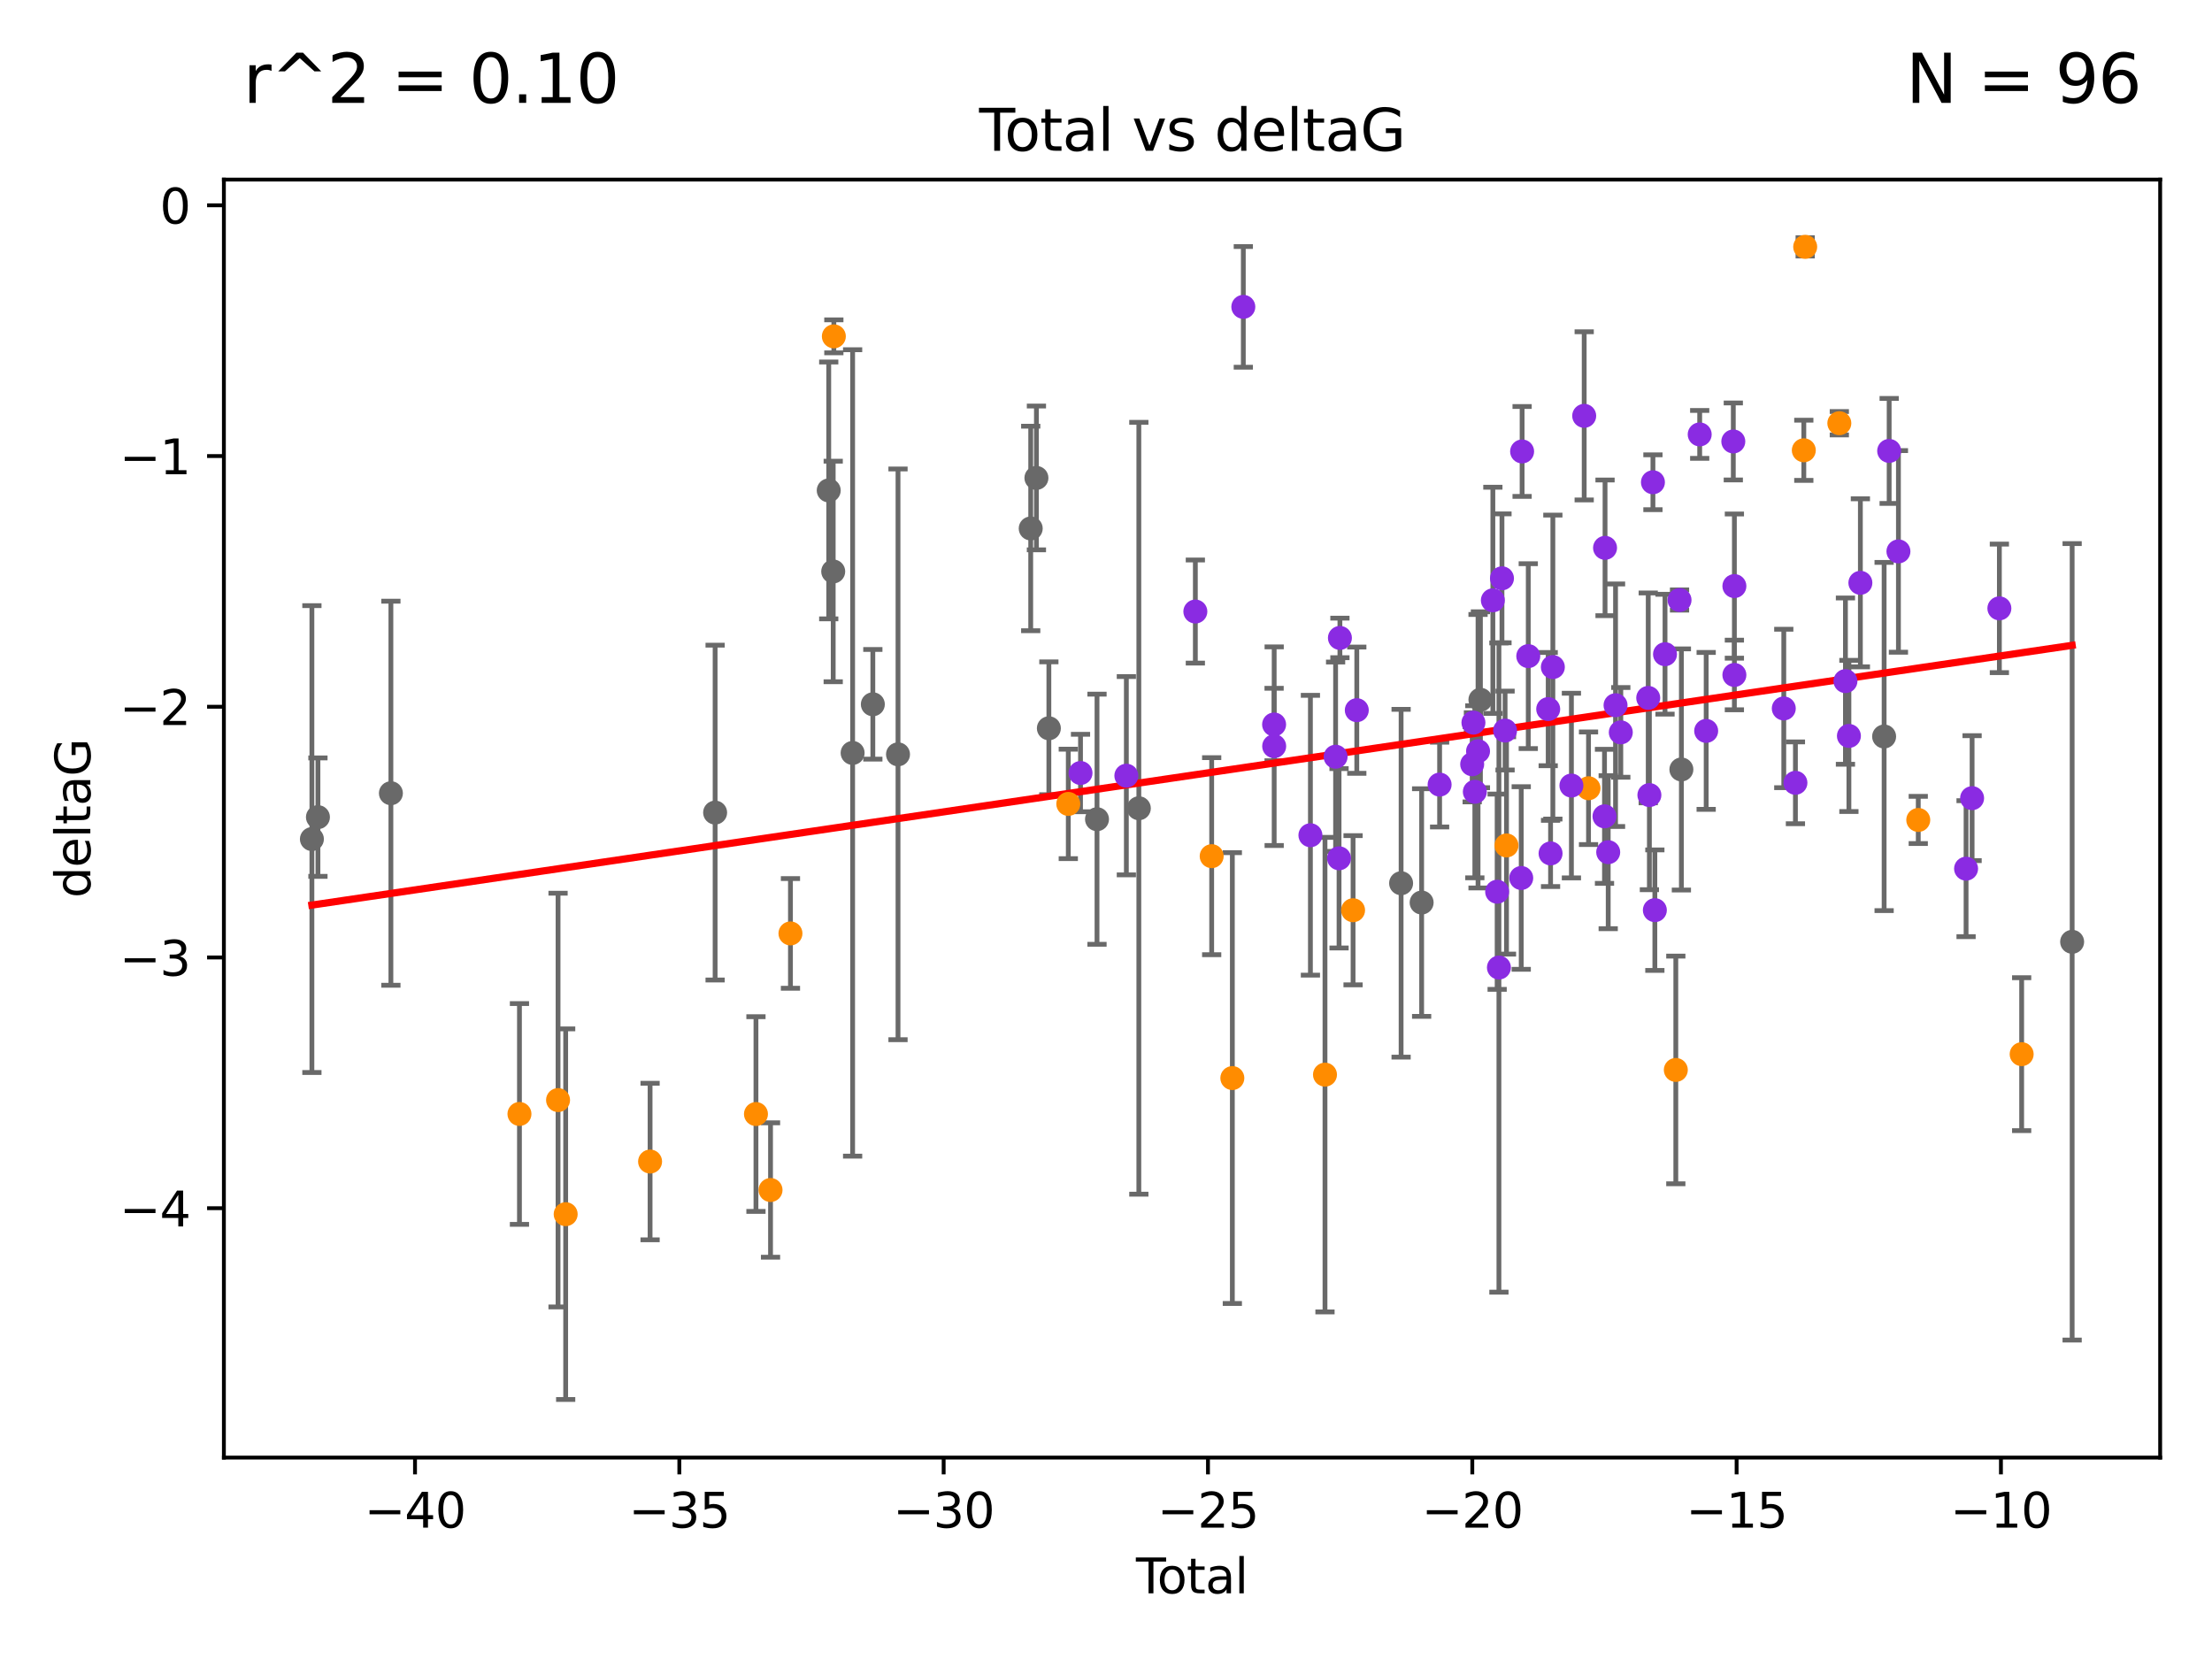 <?xml version="1.0" encoding="utf-8" standalone="no"?>
<!DOCTYPE svg PUBLIC "-//W3C//DTD SVG 1.1//EN"
  "http://www.w3.org/Graphics/SVG/1.1/DTD/svg11.dtd">
<svg xmlns:xlink="http://www.w3.org/1999/xlink" width="460.8pt" height="345.6pt" viewBox="0 0 460.8 345.6" xmlns="http://www.w3.org/2000/svg" version="1.1">
 <defs>
  <style type="text/css">*{stroke-linejoin: round; stroke-linecap: butt}</style>
 </defs>
 <g id="figure_1">
  <g id="patch_1">
   <path d="M 0 345.6 
L 460.8 345.6 
L 460.8 0 
L 0 0 
z
" style="fill: #ffffff"/>
  </g>
  <g id="axes_1">
   <g id="patch_2">
    <path d="M 46.64 303.64 
L 450 303.64 
L 450 37.411 
L 46.64 37.411 
z
" style="fill: #ffffff"/>
   </g>
   <g id="PathCollection_1">
    <defs>
     <path id="mdbe7122c2d" d="M 0 1.118 
C 0.297 1.118 0.581 1 0.791 0.791 
C 1 0.581 1.118 0.297 1.118 0 
C 1.118 -0.297 1 -0.581 0.791 -0.791 
C 0.581 -1 0.297 -1.118 0 -1.118 
C -0.297 -1.118 -0.581 -1 -0.791 -0.791 
C -1 -0.581 -1.118 -0.297 -1.118 0 
C -1.118 0.297 -1 0.581 -0.791 0.791 
C -0.581 1 -0.297 1.118 0 1.118 
z
" style="stroke: #696969"/>
    </defs>
    <g clip-path="url(#pc0a645ba9a)">
     <use xlink:href="#mdbe7122c2d" x="64.975" y="174.794" style="fill: #696969; stroke: #696969"/>
     <use xlink:href="#mdbe7122c2d" x="66.232" y="170.226" style="fill: #696969; stroke: #696969"/>
     <use xlink:href="#mdbe7122c2d" x="81.431" y="165.243" style="fill: #696969; stroke: #696969"/>
     <use xlink:href="#mdbe7122c2d" x="148.973" y="169.276" style="fill: #696969; stroke: #696969"/>
     <use xlink:href="#mdbe7122c2d" x="172.64" y="102.165" style="fill: #696969; stroke: #696969"/>
     <use xlink:href="#mdbe7122c2d" x="173.573" y="119.048" style="fill: #696969; stroke: #696969"/>
     <use xlink:href="#mdbe7122c2d" x="177.617" y="156.851" style="fill: #696969; stroke: #696969"/>
     <use xlink:href="#mdbe7122c2d" x="181.829" y="146.717" style="fill: #696969; stroke: #696969"/>
     <use xlink:href="#mdbe7122c2d" x="187.072" y="157.143" style="fill: #696969; stroke: #696969"/>
     <use xlink:href="#mdbe7122c2d" x="214.717" y="110.087" style="fill: #696969; stroke: #696969"/>
     <use xlink:href="#mdbe7122c2d" x="215.906" y="99.562" style="fill: #696969; stroke: #696969"/>
     <use xlink:href="#mdbe7122c2d" x="218.499" y="151.715" style="fill: #696969; stroke: #696969"/>
     <use xlink:href="#mdbe7122c2d" x="228.527" y="170.656" style="fill: #696969; stroke: #696969"/>
     <use xlink:href="#mdbe7122c2d" x="237.241" y="168.374" style="fill: #696969; stroke: #696969"/>
     <use xlink:href="#mdbe7122c2d" x="291.875" y="183.994" style="fill: #696969; stroke: #696969"/>
     <use xlink:href="#mdbe7122c2d" x="296.153" y="188.017" style="fill: #696969; stroke: #696969"/>
     <use xlink:href="#mdbe7122c2d" x="308.399" y="145.771" style="fill: #696969; stroke: #696969"/>
     <use xlink:href="#mdbe7122c2d" x="350.263" y="160.292" style="fill: #696969; stroke: #696969"/>
     <use xlink:href="#mdbe7122c2d" x="392.497" y="153.426" style="fill: #696969; stroke: #696969"/>
     <use xlink:href="#mdbe7122c2d" x="431.665" y="196.199" style="fill: #696969; stroke: #696969"/>
    </g>
   </g>
   <g id="PathCollection_2">
    <defs>
     <path id="m71113cd362" d="M 0 1.118 
C 0.297 1.118 0.581 1 0.791 0.791 
C 1 0.581 1.118 0.297 1.118 0 
C 1.118 -0.297 1 -0.581 0.791 -0.791 
C 0.581 -1 0.297 -1.118 0 -1.118 
C -0.297 -1.118 -0.581 -1 -0.791 -0.791 
C -1 -0.581 -1.118 -0.297 -1.118 0 
C -1.118 0.297 -1 0.581 -0.791 0.791 
C -0.581 1 -0.297 1.118 0 1.118 
z
" style="stroke: #ff8c00"/>
    </defs>
    <g clip-path="url(#pc0a645ba9a)">
     <use xlink:href="#m71113cd362" x="108.212" y="232.058" style="fill: #ff8c00; stroke: #ff8c00"/>
     <use xlink:href="#m71113cd362" x="116.253" y="229.166" style="fill: #ff8c00; stroke: #ff8c00"/>
     <use xlink:href="#m71113cd362" x="117.84" y="252.937" style="fill: #ff8c00; stroke: #ff8c00"/>
     <use xlink:href="#m71113cd362" x="135.424" y="241.971" style="fill: #ff8c00; stroke: #ff8c00"/>
     <use xlink:href="#m71113cd362" x="157.48" y="232.077" style="fill: #ff8c00; stroke: #ff8c00"/>
     <use xlink:href="#m71113cd362" x="160.516" y="247.901" style="fill: #ff8c00; stroke: #ff8c00"/>
     <use xlink:href="#m71113cd362" x="164.667" y="194.45" style="fill: #ff8c00; stroke: #ff8c00"/>
     <use xlink:href="#m71113cd362" x="173.706" y="70.067" style="fill: #ff8c00; stroke: #ff8c00"/>
     <use xlink:href="#m71113cd362" x="222.545" y="167.47" style="fill: #ff8c00; stroke: #ff8c00"/>
     <use xlink:href="#m71113cd362" x="252.415" y="178.356" style="fill: #ff8c00; stroke: #ff8c00"/>
     <use xlink:href="#m71113cd362" x="256.719" y="224.582" style="fill: #ff8c00; stroke: #ff8c00"/>
     <use xlink:href="#m71113cd362" x="276.019" y="223.868" style="fill: #ff8c00; stroke: #ff8c00"/>
     <use xlink:href="#m71113cd362" x="281.869" y="189.617" style="fill: #ff8c00; stroke: #ff8c00"/>
     <use xlink:href="#m71113cd362" x="313.831" y="176.121" style="fill: #ff8c00; stroke: #ff8c00"/>
     <use xlink:href="#m71113cd362" x="330.918" y="164.208" style="fill: #ff8c00; stroke: #ff8c00"/>
     <use xlink:href="#m71113cd362" x="349.103" y="222.887" style="fill: #ff8c00; stroke: #ff8c00"/>
     <use xlink:href="#m71113cd362" x="375.767" y="93.801" style="fill: #ff8c00; stroke: #ff8c00"/>
     <use xlink:href="#m71113cd362" x="376.054" y="51.422" style="fill: #ff8c00; stroke: #ff8c00"/>
     <use xlink:href="#m71113cd362" x="383.165" y="88.163" style="fill: #ff8c00; stroke: #ff8c00"/>
     <use xlink:href="#m71113cd362" x="399.609" y="170.811" style="fill: #ff8c00; stroke: #ff8c00"/>
     <use xlink:href="#m71113cd362" x="421.148" y="219.602" style="fill: #ff8c00; stroke: #ff8c00"/>
    </g>
   </g>
   <g id="PathCollection_3">
    <defs>
     <path id="m8ff99a3b55" d="M 0 1.118 
C 0.297 1.118 0.581 1 0.791 0.791 
C 1 0.581 1.118 0.297 1.118 0 
C 1.118 -0.297 1 -0.581 0.791 -0.791 
C 0.581 -1 0.297 -1.118 0 -1.118 
C -0.297 -1.118 -0.581 -1 -0.791 -0.791 
C -1 -0.581 -1.118 -0.297 -1.118 0 
C -1.118 0.297 -1 0.581 -0.791 0.791 
C -0.581 1 -0.297 1.118 0 1.118 
z
" style="stroke: #8a2be2"/>
    </defs>
    <g clip-path="url(#pc0a645ba9a)">
     <use xlink:href="#m8ff99a3b55" x="225.091" y="161.032" style="fill: #8a2be2; stroke: #8a2be2"/>
     <use xlink:href="#m8ff99a3b55" x="234.641" y="161.593" style="fill: #8a2be2; stroke: #8a2be2"/>
     <use xlink:href="#m8ff99a3b55" x="249.013" y="127.393" style="fill: #8a2be2; stroke: #8a2be2"/>
     <use xlink:href="#m8ff99a3b55" x="259.006" y="63.925" style="fill: #8a2be2; stroke: #8a2be2"/>
     <use xlink:href="#m8ff99a3b55" x="265.418" y="150.925" style="fill: #8a2be2; stroke: #8a2be2"/>
     <use xlink:href="#m8ff99a3b55" x="265.435" y="155.448" style="fill: #8a2be2; stroke: #8a2be2"/>
     <use xlink:href="#m8ff99a3b55" x="272.984" y="173.996" style="fill: #8a2be2; stroke: #8a2be2"/>
     <use xlink:href="#m8ff99a3b55" x="278.23" y="157.638" style="fill: #8a2be2; stroke: #8a2be2"/>
     <use xlink:href="#m8ff99a3b55" x="278.949" y="178.798" style="fill: #8a2be2; stroke: #8a2be2"/>
     <use xlink:href="#m8ff99a3b55" x="279.129" y="132.892" style="fill: #8a2be2; stroke: #8a2be2"/>
     <use xlink:href="#m8ff99a3b55" x="282.645" y="147.945" style="fill: #8a2be2; stroke: #8a2be2"/>
     <use xlink:href="#m8ff99a3b55" x="299.898" y="163.445" style="fill: #8a2be2; stroke: #8a2be2"/>
     <use xlink:href="#m8ff99a3b55" x="306.682" y="159.209" style="fill: #8a2be2; stroke: #8a2be2"/>
     <use xlink:href="#m8ff99a3b55" x="306.944" y="150.534" style="fill: #8a2be2; stroke: #8a2be2"/>
     <use xlink:href="#m8ff99a3b55" x="307.236" y="164.943" style="fill: #8a2be2; stroke: #8a2be2"/>
     <use xlink:href="#m8ff99a3b55" x="307.903" y="156.492" style="fill: #8a2be2; stroke: #8a2be2"/>
     <use xlink:href="#m8ff99a3b55" x="310.99" y="125.057" style="fill: #8a2be2; stroke: #8a2be2"/>
     <use xlink:href="#m8ff99a3b55" x="311.884" y="185.762" style="fill: #8a2be2; stroke: #8a2be2"/>
     <use xlink:href="#m8ff99a3b55" x="312.254" y="201.559" style="fill: #8a2be2; stroke: #8a2be2"/>
     <use xlink:href="#m8ff99a3b55" x="312.889" y="120.475" style="fill: #8a2be2; stroke: #8a2be2"/>
     <use xlink:href="#m8ff99a3b55" x="313.535" y="152.189" style="fill: #8a2be2; stroke: #8a2be2"/>
     <use xlink:href="#m8ff99a3b55" x="316.9" y="182.903" style="fill: #8a2be2; stroke: #8a2be2"/>
     <use xlink:href="#m8ff99a3b55" x="317.083" y="94.045" style="fill: #8a2be2; stroke: #8a2be2"/>
     <use xlink:href="#m8ff99a3b55" x="318.366" y="136.684" style="fill: #8a2be2; stroke: #8a2be2"/>
     <use xlink:href="#m8ff99a3b55" x="322.519" y="147.715" style="fill: #8a2be2; stroke: #8a2be2"/>
     <use xlink:href="#m8ff99a3b55" x="323.011" y="177.784" style="fill: #8a2be2; stroke: #8a2be2"/>
     <use xlink:href="#m8ff99a3b55" x="323.488" y="138.965" style="fill: #8a2be2; stroke: #8a2be2"/>
     <use xlink:href="#m8ff99a3b55" x="327.354" y="163.646" style="fill: #8a2be2; stroke: #8a2be2"/>
     <use xlink:href="#m8ff99a3b55" x="330.017" y="86.628" style="fill: #8a2be2; stroke: #8a2be2"/>
     <use xlink:href="#m8ff99a3b55" x="334.246" y="170.058" style="fill: #8a2be2; stroke: #8a2be2"/>
     <use xlink:href="#m8ff99a3b55" x="334.361" y="114.127" style="fill: #8a2be2; stroke: #8a2be2"/>
     <use xlink:href="#m8ff99a3b55" x="335.019" y="177.525" style="fill: #8a2be2; stroke: #8a2be2"/>
     <use xlink:href="#m8ff99a3b55" x="336.547" y="146.915" style="fill: #8a2be2; stroke: #8a2be2"/>
     <use xlink:href="#m8ff99a3b55" x="337.642" y="152.566" style="fill: #8a2be2; stroke: #8a2be2"/>
     <use xlink:href="#m8ff99a3b55" x="343.356" y="145.387" style="fill: #8a2be2; stroke: #8a2be2"/>
     <use xlink:href="#m8ff99a3b55" x="343.598" y="165.627" style="fill: #8a2be2; stroke: #8a2be2"/>
     <use xlink:href="#m8ff99a3b55" x="344.336" y="100.463" style="fill: #8a2be2; stroke: #8a2be2"/>
     <use xlink:href="#m8ff99a3b55" x="344.737" y="189.602" style="fill: #8a2be2; stroke: #8a2be2"/>
     <use xlink:href="#m8ff99a3b55" x="346.854" y="136.285" style="fill: #8a2be2; stroke: #8a2be2"/>
     <use xlink:href="#m8ff99a3b55" x="349.878" y="124.998" style="fill: #8a2be2; stroke: #8a2be2"/>
     <use xlink:href="#m8ff99a3b55" x="354.078" y="90.495" style="fill: #8a2be2; stroke: #8a2be2"/>
     <use xlink:href="#m8ff99a3b55" x="355.427" y="152.261" style="fill: #8a2be2; stroke: #8a2be2"/>
     <use xlink:href="#m8ff99a3b55" x="361.08" y="91.963" style="fill: #8a2be2; stroke: #8a2be2"/>
     <use xlink:href="#m8ff99a3b55" x="361.303" y="140.608" style="fill: #8a2be2; stroke: #8a2be2"/>
     <use xlink:href="#m8ff99a3b55" x="361.305" y="122.093" style="fill: #8a2be2; stroke: #8a2be2"/>
     <use xlink:href="#m8ff99a3b55" x="371.594" y="147.583" style="fill: #8a2be2; stroke: #8a2be2"/>
     <use xlink:href="#m8ff99a3b55" x="374.02" y="163.075" style="fill: #8a2be2; stroke: #8a2be2"/>
     <use xlink:href="#m8ff99a3b55" x="384.44" y="141.888" style="fill: #8a2be2; stroke: #8a2be2"/>
     <use xlink:href="#m8ff99a3b55" x="385.162" y="153.308" style="fill: #8a2be2; stroke: #8a2be2"/>
     <use xlink:href="#m8ff99a3b55" x="387.551" y="121.413" style="fill: #8a2be2; stroke: #8a2be2"/>
     <use xlink:href="#m8ff99a3b55" x="393.547" y="93.937" style="fill: #8a2be2; stroke: #8a2be2"/>
     <use xlink:href="#m8ff99a3b55" x="395.478" y="114.868" style="fill: #8a2be2; stroke: #8a2be2"/>
     <use xlink:href="#m8ff99a3b55" x="409.569" y="180.96" style="fill: #8a2be2; stroke: #8a2be2"/>
     <use xlink:href="#m8ff99a3b55" x="410.824" y="166.27" style="fill: #8a2be2; stroke: #8a2be2"/>
     <use xlink:href="#m8ff99a3b55" x="416.506" y="126.732" style="fill: #8a2be2; stroke: #8a2be2"/>
    </g>
   </g>
   <g id="matplotlib.axis_1">
    <g id="xtick_1">
     <g id="line2d_1">
      <defs>
       <path id="m928b45ef33" d="M 0 0 
L 0 3.5 
" style="stroke: #000000; stroke-width: 0.8"/>
      </defs>
      <g>
       <use xlink:href="#m928b45ef33" x="86.455" y="303.64" style="stroke: #000000; stroke-width: 0.8"/>
      </g>
     </g>
     <g id="text_1">
      <!-- −40 -->
      <g transform="translate(75.902 318.238)scale(0.1 -0.1)">
       <defs>
        <path id="DejaVuSans-2212" d="M 678 2272 
L 4684 2272 
L 4684 1741 
L 678 1741 
L 678 2272 
z
" transform="scale(0.016)"/>
        <path id="DejaVuSans-34" d="M 2419 4116 
L 825 1625 
L 2419 1625 
L 2419 4116 
z
M 2253 4666 
L 3047 4666 
L 3047 1625 
L 3713 1625 
L 3713 1100 
L 3047 1100 
L 3047 0 
L 2419 0 
L 2419 1100 
L 313 1100 
L 313 1709 
L 2253 4666 
z
" transform="scale(0.016)"/>
        <path id="DejaVuSans-30" d="M 2034 4250 
Q 1547 4250 1301 3770 
Q 1056 3291 1056 2328 
Q 1056 1369 1301 889 
Q 1547 409 2034 409 
Q 2525 409 2770 889 
Q 3016 1369 3016 2328 
Q 3016 3291 2770 3770 
Q 2525 4250 2034 4250 
z
M 2034 4750 
Q 2819 4750 3233 4129 
Q 3647 3509 3647 2328 
Q 3647 1150 3233 529 
Q 2819 -91 2034 -91 
Q 1250 -91 836 529 
Q 422 1150 422 2328 
Q 422 3509 836 4129 
Q 1250 4750 2034 4750 
z
" transform="scale(0.016)"/>
       </defs>
       <use xlink:href="#DejaVuSans-2212"/>
       <use xlink:href="#DejaVuSans-34" x="83.789"/>
       <use xlink:href="#DejaVuSans-30" x="147.412"/>
      </g>
     </g>
    </g>
    <g id="xtick_2">
     <g id="line2d_2">
      <g>
       <use xlink:href="#m928b45ef33" x="141.517" y="303.64" style="stroke: #000000; stroke-width: 0.8"/>
      </g>
     </g>
     <g id="text_2">
      <!-- −35 -->
      <g transform="translate(130.965 318.238)scale(0.1 -0.1)">
       <defs>
        <path id="DejaVuSans-33" d="M 2597 2516 
Q 3050 2419 3304 2112 
Q 3559 1806 3559 1356 
Q 3559 666 3084 287 
Q 2609 -91 1734 -91 
Q 1441 -91 1130 -33 
Q 819 25 488 141 
L 488 750 
Q 750 597 1062 519 
Q 1375 441 1716 441 
Q 2309 441 2620 675 
Q 2931 909 2931 1356 
Q 2931 1769 2642 2001 
Q 2353 2234 1838 2234 
L 1294 2234 
L 1294 2753 
L 1863 2753 
Q 2328 2753 2575 2939 
Q 2822 3125 2822 3475 
Q 2822 3834 2567 4026 
Q 2313 4219 1838 4219 
Q 1578 4219 1281 4162 
Q 984 4106 628 3988 
L 628 4550 
Q 988 4650 1302 4700 
Q 1616 4750 1894 4750 
Q 2613 4750 3031 4423 
Q 3450 4097 3450 3541 
Q 3450 3153 3228 2886 
Q 3006 2619 2597 2516 
z
" transform="scale(0.016)"/>
        <path id="DejaVuSans-35" d="M 691 4666 
L 3169 4666 
L 3169 4134 
L 1269 4134 
L 1269 2991 
Q 1406 3038 1543 3061 
Q 1681 3084 1819 3084 
Q 2600 3084 3056 2656 
Q 3513 2228 3513 1497 
Q 3513 744 3044 326 
Q 2575 -91 1722 -91 
Q 1428 -91 1123 -41 
Q 819 9 494 109 
L 494 744 
Q 775 591 1075 516 
Q 1375 441 1709 441 
Q 2250 441 2565 725 
Q 2881 1009 2881 1497 
Q 2881 1984 2565 2268 
Q 2250 2553 1709 2553 
Q 1456 2553 1204 2497 
Q 953 2441 691 2322 
L 691 4666 
z
" transform="scale(0.016)"/>
       </defs>
       <use xlink:href="#DejaVuSans-2212"/>
       <use xlink:href="#DejaVuSans-33" x="83.789"/>
       <use xlink:href="#DejaVuSans-35" x="147.412"/>
      </g>
     </g>
    </g>
    <g id="xtick_3">
     <g id="line2d_3">
      <g>
       <use xlink:href="#m928b45ef33" x="196.58" y="303.64" style="stroke: #000000; stroke-width: 0.8"/>
      </g>
     </g>
     <g id="text_3">
      <!-- −30 -->
      <g transform="translate(186.028 318.238)scale(0.1 -0.1)">
       <use xlink:href="#DejaVuSans-2212"/>
       <use xlink:href="#DejaVuSans-33" x="83.789"/>
       <use xlink:href="#DejaVuSans-30" x="147.412"/>
      </g>
     </g>
    </g>
    <g id="xtick_4">
     <g id="line2d_4">
      <g>
       <use xlink:href="#m928b45ef33" x="251.643" y="303.64" style="stroke: #000000; stroke-width: 0.8"/>
      </g>
     </g>
     <g id="text_4">
      <!-- −25 -->
      <g transform="translate(241.091 318.238)scale(0.1 -0.1)">
       <defs>
        <path id="DejaVuSans-32" d="M 1228 531 
L 3431 531 
L 3431 0 
L 469 0 
L 469 531 
Q 828 903 1448 1529 
Q 2069 2156 2228 2338 
Q 2531 2678 2651 2914 
Q 2772 3150 2772 3378 
Q 2772 3750 2511 3984 
Q 2250 4219 1831 4219 
Q 1534 4219 1204 4116 
Q 875 4013 500 3803 
L 500 4441 
Q 881 4594 1212 4672 
Q 1544 4750 1819 4750 
Q 2544 4750 2975 4387 
Q 3406 4025 3406 3419 
Q 3406 3131 3298 2873 
Q 3191 2616 2906 2266 
Q 2828 2175 2409 1742 
Q 1991 1309 1228 531 
z
" transform="scale(0.016)"/>
       </defs>
       <use xlink:href="#DejaVuSans-2212"/>
       <use xlink:href="#DejaVuSans-32" x="83.789"/>
       <use xlink:href="#DejaVuSans-35" x="147.412"/>
      </g>
     </g>
    </g>
    <g id="xtick_5">
     <g id="line2d_5">
      <g>
       <use xlink:href="#m928b45ef33" x="306.706" y="303.64" style="stroke: #000000; stroke-width: 0.8"/>
      </g>
     </g>
     <g id="text_5">
      <!-- −20 -->
      <g transform="translate(296.154 318.238)scale(0.1 -0.1)">
       <use xlink:href="#DejaVuSans-2212"/>
       <use xlink:href="#DejaVuSans-32" x="83.789"/>
       <use xlink:href="#DejaVuSans-30" x="147.412"/>
      </g>
     </g>
    </g>
    <g id="xtick_6">
     <g id="line2d_6">
      <g>
       <use xlink:href="#m928b45ef33" x="361.769" y="303.64" style="stroke: #000000; stroke-width: 0.8"/>
      </g>
     </g>
     <g id="text_6">
      <!-- −15 -->
      <g transform="translate(351.216 318.238)scale(0.1 -0.1)">
       <defs>
        <path id="DejaVuSans-31" d="M 794 531 
L 1825 531 
L 1825 4091 
L 703 3866 
L 703 4441 
L 1819 4666 
L 2450 4666 
L 2450 531 
L 3481 531 
L 3481 0 
L 794 0 
L 794 531 
z
" transform="scale(0.016)"/>
       </defs>
       <use xlink:href="#DejaVuSans-2212"/>
       <use xlink:href="#DejaVuSans-31" x="83.789"/>
       <use xlink:href="#DejaVuSans-35" x="147.412"/>
      </g>
     </g>
    </g>
    <g id="xtick_7">
     <g id="line2d_7">
      <g>
       <use xlink:href="#m928b45ef33" x="416.832" y="303.64" style="stroke: #000000; stroke-width: 0.8"/>
      </g>
     </g>
     <g id="text_7">
      <!-- −10 -->
      <g transform="translate(406.279 318.238)scale(0.1 -0.1)">
       <use xlink:href="#DejaVuSans-2212"/>
       <use xlink:href="#DejaVuSans-31" x="83.789"/>
       <use xlink:href="#DejaVuSans-30" x="147.412"/>
      </g>
     </g>
    </g>
    <g id="text_8">
     <!-- Total -->
     <g transform="translate(236.643 331.917)scale(0.1 -0.1)">
      <defs>
       <path id="DejaVuSans-54" d="M -19 4666 
L 3928 4666 
L 3928 4134 
L 2272 4134 
L 2272 0 
L 1638 0 
L 1638 4134 
L -19 4134 
L -19 4666 
z
" transform="scale(0.016)"/>
       <path id="DejaVuSans-6f" d="M 1959 3097 
Q 1497 3097 1228 2736 
Q 959 2375 959 1747 
Q 959 1119 1226 758 
Q 1494 397 1959 397 
Q 2419 397 2687 759 
Q 2956 1122 2956 1747 
Q 2956 2369 2687 2733 
Q 2419 3097 1959 3097 
z
M 1959 3584 
Q 2709 3584 3137 3096 
Q 3566 2609 3566 1747 
Q 3566 888 3137 398 
Q 2709 -91 1959 -91 
Q 1206 -91 779 398 
Q 353 888 353 1747 
Q 353 2609 779 3096 
Q 1206 3584 1959 3584 
z
" transform="scale(0.016)"/>
       <path id="DejaVuSans-74" d="M 1172 4494 
L 1172 3500 
L 2356 3500 
L 2356 3053 
L 1172 3053 
L 1172 1153 
Q 1172 725 1289 603 
Q 1406 481 1766 481 
L 2356 481 
L 2356 0 
L 1766 0 
Q 1100 0 847 248 
Q 594 497 594 1153 
L 594 3053 
L 172 3053 
L 172 3500 
L 594 3500 
L 594 4494 
L 1172 4494 
z
" transform="scale(0.016)"/>
       <path id="DejaVuSans-61" d="M 2194 1759 
Q 1497 1759 1228 1600 
Q 959 1441 959 1056 
Q 959 750 1161 570 
Q 1363 391 1709 391 
Q 2188 391 2477 730 
Q 2766 1069 2766 1631 
L 2766 1759 
L 2194 1759 
z
M 3341 1997 
L 3341 0 
L 2766 0 
L 2766 531 
Q 2569 213 2275 61 
Q 1981 -91 1556 -91 
Q 1019 -91 701 211 
Q 384 513 384 1019 
Q 384 1609 779 1909 
Q 1175 2209 1959 2209 
L 2766 2209 
L 2766 2266 
Q 2766 2663 2505 2880 
Q 2244 3097 1772 3097 
Q 1472 3097 1187 3025 
Q 903 2953 641 2809 
L 641 3341 
Q 956 3463 1253 3523 
Q 1550 3584 1831 3584 
Q 2591 3584 2966 3190 
Q 3341 2797 3341 1997 
z
" transform="scale(0.016)"/>
       <path id="DejaVuSans-6c" d="M 603 4863 
L 1178 4863 
L 1178 0 
L 603 0 
L 603 4863 
z
" transform="scale(0.016)"/>
      </defs>
      <use xlink:href="#DejaVuSans-54"/>
      <use xlink:href="#DejaVuSans-6f" x="44.084"/>
      <use xlink:href="#DejaVuSans-74" x="105.266"/>
      <use xlink:href="#DejaVuSans-61" x="144.475"/>
      <use xlink:href="#DejaVuSans-6c" x="205.754"/>
     </g>
    </g>
   </g>
   <g id="matplotlib.axis_2">
    <g id="ytick_1">
     <g id="line2d_8">
      <defs>
       <path id="mfce1ccdcd1" d="M 0 0 
L -3.5 0 
" style="stroke: #000000; stroke-width: 0.8"/>
      </defs>
      <g>
       <use xlink:href="#mfce1ccdcd1" x="46.64" y="251.688" style="stroke: #000000; stroke-width: 0.8"/>
      </g>
     </g>
     <g id="text_9">
      <!-- −4 -->
      <g transform="translate(24.898 255.488)scale(0.1 -0.1)">
       <use xlink:href="#DejaVuSans-2212"/>
       <use xlink:href="#DejaVuSans-34" x="83.789"/>
      </g>
     </g>
    </g>
    <g id="ytick_2">
     <g id="line2d_9">
      <g>
       <use xlink:href="#mfce1ccdcd1" x="46.64" y="199.459" style="stroke: #000000; stroke-width: 0.8"/>
      </g>
     </g>
     <g id="text_10">
      <!-- −3 -->
      <g transform="translate(24.898 203.258)scale(0.1 -0.1)">
       <use xlink:href="#DejaVuSans-2212"/>
       <use xlink:href="#DejaVuSans-33" x="83.789"/>
      </g>
     </g>
    </g>
    <g id="ytick_3">
     <g id="line2d_10">
      <g>
       <use xlink:href="#mfce1ccdcd1" x="46.64" y="147.23" style="stroke: #000000; stroke-width: 0.8"/>
      </g>
     </g>
     <g id="text_11">
      <!-- −2 -->
      <g transform="translate(24.898 151.029)scale(0.1 -0.1)">
       <use xlink:href="#DejaVuSans-2212"/>
       <use xlink:href="#DejaVuSans-32" x="83.789"/>
      </g>
     </g>
    </g>
    <g id="ytick_4">
     <g id="line2d_11">
      <g>
       <use xlink:href="#mfce1ccdcd1" x="46.64" y="95.001" style="stroke: #000000; stroke-width: 0.8"/>
      </g>
     </g>
     <g id="text_12">
      <!-- −1 -->
      <g transform="translate(24.898 98.8)scale(0.1 -0.1)">
       <use xlink:href="#DejaVuSans-2212"/>
       <use xlink:href="#DejaVuSans-31" x="83.789"/>
      </g>
     </g>
    </g>
    <g id="ytick_5">
     <g id="line2d_12">
      <g>
       <use xlink:href="#mfce1ccdcd1" x="46.64" y="42.771" style="stroke: #000000; stroke-width: 0.8"/>
      </g>
     </g>
     <g id="text_13">
      <!-- 0 -->
      <g transform="translate(33.278 46.57)scale(0.1 -0.1)">
       <use xlink:href="#DejaVuSans-30"/>
      </g>
     </g>
    </g>
    <g id="text_14">
     <!-- deltaG -->
     <g transform="translate(18.818 187.064)rotate(-90)scale(0.1 -0.1)">
      <defs>
       <path id="DejaVuSans-64" d="M 2906 2969 
L 2906 4863 
L 3481 4863 
L 3481 0 
L 2906 0 
L 2906 525 
Q 2725 213 2448 61 
Q 2172 -91 1784 -91 
Q 1150 -91 751 415 
Q 353 922 353 1747 
Q 353 2572 751 3078 
Q 1150 3584 1784 3584 
Q 2172 3584 2448 3432 
Q 2725 3281 2906 2969 
z
M 947 1747 
Q 947 1113 1208 752 
Q 1469 391 1925 391 
Q 2381 391 2643 752 
Q 2906 1113 2906 1747 
Q 2906 2381 2643 2742 
Q 2381 3103 1925 3103 
Q 1469 3103 1208 2742 
Q 947 2381 947 1747 
z
" transform="scale(0.016)"/>
       <path id="DejaVuSans-65" d="M 3597 1894 
L 3597 1613 
L 953 1613 
Q 991 1019 1311 708 
Q 1631 397 2203 397 
Q 2534 397 2845 478 
Q 3156 559 3463 722 
L 3463 178 
Q 3153 47 2828 -22 
Q 2503 -91 2169 -91 
Q 1331 -91 842 396 
Q 353 884 353 1716 
Q 353 2575 817 3079 
Q 1281 3584 2069 3584 
Q 2775 3584 3186 3129 
Q 3597 2675 3597 1894 
z
M 3022 2063 
Q 3016 2534 2758 2815 
Q 2500 3097 2075 3097 
Q 1594 3097 1305 2825 
Q 1016 2553 972 2059 
L 3022 2063 
z
" transform="scale(0.016)"/>
       <path id="DejaVuSans-47" d="M 3809 666 
L 3809 1919 
L 2778 1919 
L 2778 2438 
L 4434 2438 
L 4434 434 
Q 4069 175 3628 42 
Q 3188 -91 2688 -91 
Q 1594 -91 976 548 
Q 359 1188 359 2328 
Q 359 3472 976 4111 
Q 1594 4750 2688 4750 
Q 3144 4750 3555 4637 
Q 3966 4525 4313 4306 
L 4313 3634 
Q 3963 3931 3569 4081 
Q 3175 4231 2741 4231 
Q 1884 4231 1454 3753 
Q 1025 3275 1025 2328 
Q 1025 1384 1454 906 
Q 1884 428 2741 428 
Q 3075 428 3337 486 
Q 3600 544 3809 666 
z
" transform="scale(0.016)"/>
      </defs>
      <use xlink:href="#DejaVuSans-64"/>
      <use xlink:href="#DejaVuSans-65" x="63.477"/>
      <use xlink:href="#DejaVuSans-6c" x="125"/>
      <use xlink:href="#DejaVuSans-74" x="152.783"/>
      <use xlink:href="#DejaVuSans-61" x="191.992"/>
      <use xlink:href="#DejaVuSans-47" x="253.271"/>
     </g>
    </g>
   </g>
   <g id="LineCollection_1">
    <path d="M 64.975 223.422 
L 64.975 126.166 
" clip-path="url(#pc0a645ba9a)" style="fill: none; stroke: #696969"/>
    <path d="M 66.232 182.564 
L 66.232 157.888 
" clip-path="url(#pc0a645ba9a)" style="fill: none; stroke: #696969"/>
    <path d="M 81.431 205.246 
L 81.431 125.239 
" clip-path="url(#pc0a645ba9a)" style="fill: none; stroke: #696969"/>
    <path d="M 148.973 204.153 
L 148.973 134.399 
" clip-path="url(#pc0a645ba9a)" style="fill: none; stroke: #696969"/>
    <path d="M 172.64 128.917 
L 172.64 75.413 
" clip-path="url(#pc0a645ba9a)" style="fill: none; stroke: #696969"/>
    <path d="M 173.573 142.021 
L 173.573 96.076 
" clip-path="url(#pc0a645ba9a)" style="fill: none; stroke: #696969"/>
    <path d="M 177.617 240.846 
L 177.617 72.855 
" clip-path="url(#pc0a645ba9a)" style="fill: none; stroke: #696969"/>
    <path d="M 181.829 158.137 
L 181.829 135.296 
" clip-path="url(#pc0a645ba9a)" style="fill: none; stroke: #696969"/>
    <path d="M 187.072 216.589 
L 187.072 97.697 
" clip-path="url(#pc0a645ba9a)" style="fill: none; stroke: #696969"/>
    <path d="M 214.717 131.387 
L 214.717 88.787 
" clip-path="url(#pc0a645ba9a)" style="fill: none; stroke: #696969"/>
    <path d="M 215.906 114.541 
L 215.906 84.583 
" clip-path="url(#pc0a645ba9a)" style="fill: none; stroke: #696969"/>
    <path d="M 218.499 165.548 
L 218.499 137.881 
" clip-path="url(#pc0a645ba9a)" style="fill: none; stroke: #696969"/>
    <path d="M 228.527 196.708 
L 228.527 144.604 
" clip-path="url(#pc0a645ba9a)" style="fill: none; stroke: #696969"/>
    <path d="M 237.241 248.77 
L 237.241 87.979 
" clip-path="url(#pc0a645ba9a)" style="fill: none; stroke: #696969"/>
    <path d="M 291.875 220.217 
L 291.875 147.772 
" clip-path="url(#pc0a645ba9a)" style="fill: none; stroke: #696969"/>
    <path d="M 296.153 211.725 
L 296.153 164.309 
" clip-path="url(#pc0a645ba9a)" style="fill: none; stroke: #696969"/>
    <path d="M 308.399 164.095 
L 308.399 127.446 
" clip-path="url(#pc0a645ba9a)" style="fill: none; stroke: #696969"/>
    <path d="M 350.263 185.408 
L 350.263 135.177 
" clip-path="url(#pc0a645ba9a)" style="fill: none; stroke: #696969"/>
    <path d="M 392.497 189.694 
L 392.497 117.159 
" clip-path="url(#pc0a645ba9a)" style="fill: none; stroke: #696969"/>
    <path d="M 431.665 279.157 
L 431.665 113.24 
" clip-path="url(#pc0a645ba9a)" style="fill: none; stroke: #696969"/>
   </g>
   <g id="line2d_13">
    <defs>
     <path id="m49d2a4bf59" d="M 2 0 
L -2 -0 
" style="stroke: #696969"/>
    </defs>
    <g clip-path="url(#pc0a645ba9a)">
     <use xlink:href="#m49d2a4bf59" x="64.975" y="223.422" style="fill: #696969; stroke: #696969"/>
     <use xlink:href="#m49d2a4bf59" x="66.232" y="182.564" style="fill: #696969; stroke: #696969"/>
     <use xlink:href="#m49d2a4bf59" x="81.431" y="205.246" style="fill: #696969; stroke: #696969"/>
     <use xlink:href="#m49d2a4bf59" x="148.973" y="204.153" style="fill: #696969; stroke: #696969"/>
     <use xlink:href="#m49d2a4bf59" x="172.64" y="128.917" style="fill: #696969; stroke: #696969"/>
     <use xlink:href="#m49d2a4bf59" x="173.573" y="142.021" style="fill: #696969; stroke: #696969"/>
     <use xlink:href="#m49d2a4bf59" x="177.617" y="240.846" style="fill: #696969; stroke: #696969"/>
     <use xlink:href="#m49d2a4bf59" x="181.829" y="158.137" style="fill: #696969; stroke: #696969"/>
     <use xlink:href="#m49d2a4bf59" x="187.072" y="216.589" style="fill: #696969; stroke: #696969"/>
     <use xlink:href="#m49d2a4bf59" x="214.717" y="131.387" style="fill: #696969; stroke: #696969"/>
     <use xlink:href="#m49d2a4bf59" x="215.906" y="114.541" style="fill: #696969; stroke: #696969"/>
     <use xlink:href="#m49d2a4bf59" x="218.499" y="165.548" style="fill: #696969; stroke: #696969"/>
     <use xlink:href="#m49d2a4bf59" x="228.527" y="196.708" style="fill: #696969; stroke: #696969"/>
     <use xlink:href="#m49d2a4bf59" x="237.241" y="248.77" style="fill: #696969; stroke: #696969"/>
     <use xlink:href="#m49d2a4bf59" x="291.875" y="220.217" style="fill: #696969; stroke: #696969"/>
     <use xlink:href="#m49d2a4bf59" x="296.153" y="211.725" style="fill: #696969; stroke: #696969"/>
     <use xlink:href="#m49d2a4bf59" x="308.399" y="164.095" style="fill: #696969; stroke: #696969"/>
     <use xlink:href="#m49d2a4bf59" x="350.263" y="185.408" style="fill: #696969; stroke: #696969"/>
     <use xlink:href="#m49d2a4bf59" x="392.497" y="189.694" style="fill: #696969; stroke: #696969"/>
     <use xlink:href="#m49d2a4bf59" x="431.665" y="279.157" style="fill: #696969; stroke: #696969"/>
    </g>
   </g>
   <g id="line2d_14">
    <g clip-path="url(#pc0a645ba9a)">
     <use xlink:href="#m49d2a4bf59" x="64.975" y="126.166" style="fill: #696969; stroke: #696969"/>
     <use xlink:href="#m49d2a4bf59" x="66.232" y="157.888" style="fill: #696969; stroke: #696969"/>
     <use xlink:href="#m49d2a4bf59" x="81.431" y="125.239" style="fill: #696969; stroke: #696969"/>
     <use xlink:href="#m49d2a4bf59" x="148.973" y="134.399" style="fill: #696969; stroke: #696969"/>
     <use xlink:href="#m49d2a4bf59" x="172.64" y="75.413" style="fill: #696969; stroke: #696969"/>
     <use xlink:href="#m49d2a4bf59" x="173.573" y="96.076" style="fill: #696969; stroke: #696969"/>
     <use xlink:href="#m49d2a4bf59" x="177.617" y="72.855" style="fill: #696969; stroke: #696969"/>
     <use xlink:href="#m49d2a4bf59" x="181.829" y="135.296" style="fill: #696969; stroke: #696969"/>
     <use xlink:href="#m49d2a4bf59" x="187.072" y="97.697" style="fill: #696969; stroke: #696969"/>
     <use xlink:href="#m49d2a4bf59" x="214.717" y="88.787" style="fill: #696969; stroke: #696969"/>
     <use xlink:href="#m49d2a4bf59" x="215.906" y="84.583" style="fill: #696969; stroke: #696969"/>
     <use xlink:href="#m49d2a4bf59" x="218.499" y="137.881" style="fill: #696969; stroke: #696969"/>
     <use xlink:href="#m49d2a4bf59" x="228.527" y="144.604" style="fill: #696969; stroke: #696969"/>
     <use xlink:href="#m49d2a4bf59" x="237.241" y="87.979" style="fill: #696969; stroke: #696969"/>
     <use xlink:href="#m49d2a4bf59" x="291.875" y="147.772" style="fill: #696969; stroke: #696969"/>
     <use xlink:href="#m49d2a4bf59" x="296.153" y="164.309" style="fill: #696969; stroke: #696969"/>
     <use xlink:href="#m49d2a4bf59" x="308.399" y="127.446" style="fill: #696969; stroke: #696969"/>
     <use xlink:href="#m49d2a4bf59" x="350.263" y="135.177" style="fill: #696969; stroke: #696969"/>
     <use xlink:href="#m49d2a4bf59" x="392.497" y="117.159" style="fill: #696969; stroke: #696969"/>
     <use xlink:href="#m49d2a4bf59" x="431.665" y="113.24" style="fill: #696969; stroke: #696969"/>
    </g>
   </g>
   <g id="LineCollection_2">
    <path d="M 108.212 255.052 
L 108.212 209.064 
" clip-path="url(#pc0a645ba9a)" style="fill: none; stroke: #696969"/>
    <path d="M 116.253 272.263 
L 116.253 186.069 
" clip-path="url(#pc0a645ba9a)" style="fill: none; stroke: #696969"/>
    <path d="M 117.84 291.539 
L 117.84 214.336 
" clip-path="url(#pc0a645ba9a)" style="fill: none; stroke: #696969"/>
    <path d="M 135.424 258.278 
L 135.424 225.665 
" clip-path="url(#pc0a645ba9a)" style="fill: none; stroke: #696969"/>
    <path d="M 157.48 252.36 
L 157.48 211.795 
" clip-path="url(#pc0a645ba9a)" style="fill: none; stroke: #696969"/>
    <path d="M 160.516 261.899 
L 160.516 233.903 
" clip-path="url(#pc0a645ba9a)" style="fill: none; stroke: #696969"/>
    <path d="M 164.667 205.874 
L 164.667 183.027 
" clip-path="url(#pc0a645ba9a)" style="fill: none; stroke: #696969"/>
    <path d="M 173.706 73.502 
L 173.706 66.632 
" clip-path="url(#pc0a645ba9a)" style="fill: none; stroke: #696969"/>
    <path d="M 222.545 178.872 
L 222.545 156.068 
" clip-path="url(#pc0a645ba9a)" style="fill: none; stroke: #696969"/>
    <path d="M 252.415 198.882 
L 252.415 157.831 
" clip-path="url(#pc0a645ba9a)" style="fill: none; stroke: #696969"/>
    <path d="M 256.719 271.541 
L 256.719 177.624 
" clip-path="url(#pc0a645ba9a)" style="fill: none; stroke: #696969"/>
    <path d="M 276.019 273.298 
L 276.019 174.439 
" clip-path="url(#pc0a645ba9a)" style="fill: none; stroke: #696969"/>
    <path d="M 281.869 205.159 
L 281.869 174.075 
" clip-path="url(#pc0a645ba9a)" style="fill: none; stroke: #696969"/>
    <path d="M 313.831 198.757 
L 313.831 153.486 
" clip-path="url(#pc0a645ba9a)" style="fill: none; stroke: #696969"/>
    <path d="M 330.918 175.933 
L 330.918 152.483 
" clip-path="url(#pc0a645ba9a)" style="fill: none; stroke: #696969"/>
    <path d="M 349.103 246.599 
L 349.103 199.174 
" clip-path="url(#pc0a645ba9a)" style="fill: none; stroke: #696969"/>
    <path d="M 375.767 100.072 
L 375.767 87.53 
" clip-path="url(#pc0a645ba9a)" style="fill: none; stroke: #696969"/>
    <path d="M 376.054 53.331 
L 376.054 49.513 
" clip-path="url(#pc0a645ba9a)" style="fill: none; stroke: #696969"/>
    <path d="M 383.165 90.602 
L 383.165 85.724 
" clip-path="url(#pc0a645ba9a)" style="fill: none; stroke: #696969"/>
    <path d="M 399.609 175.726 
L 399.609 165.895 
" clip-path="url(#pc0a645ba9a)" style="fill: none; stroke: #696969"/>
    <path d="M 421.148 235.53 
L 421.148 203.673 
" clip-path="url(#pc0a645ba9a)" style="fill: none; stroke: #696969"/>
   </g>
   <g id="line2d_15">
    <g clip-path="url(#pc0a645ba9a)">
     <use xlink:href="#m49d2a4bf59" x="108.212" y="255.052" style="fill: #696969; stroke: #696969"/>
     <use xlink:href="#m49d2a4bf59" x="116.253" y="272.263" style="fill: #696969; stroke: #696969"/>
     <use xlink:href="#m49d2a4bf59" x="117.84" y="291.539" style="fill: #696969; stroke: #696969"/>
     <use xlink:href="#m49d2a4bf59" x="135.424" y="258.278" style="fill: #696969; stroke: #696969"/>
     <use xlink:href="#m49d2a4bf59" x="157.48" y="252.36" style="fill: #696969; stroke: #696969"/>
     <use xlink:href="#m49d2a4bf59" x="160.516" y="261.899" style="fill: #696969; stroke: #696969"/>
     <use xlink:href="#m49d2a4bf59" x="164.667" y="205.874" style="fill: #696969; stroke: #696969"/>
     <use xlink:href="#m49d2a4bf59" x="173.706" y="73.502" style="fill: #696969; stroke: #696969"/>
     <use xlink:href="#m49d2a4bf59" x="222.545" y="178.872" style="fill: #696969; stroke: #696969"/>
     <use xlink:href="#m49d2a4bf59" x="252.415" y="198.882" style="fill: #696969; stroke: #696969"/>
     <use xlink:href="#m49d2a4bf59" x="256.719" y="271.541" style="fill: #696969; stroke: #696969"/>
     <use xlink:href="#m49d2a4bf59" x="276.019" y="273.298" style="fill: #696969; stroke: #696969"/>
     <use xlink:href="#m49d2a4bf59" x="281.869" y="205.159" style="fill: #696969; stroke: #696969"/>
     <use xlink:href="#m49d2a4bf59" x="313.831" y="198.757" style="fill: #696969; stroke: #696969"/>
     <use xlink:href="#m49d2a4bf59" x="330.918" y="175.933" style="fill: #696969; stroke: #696969"/>
     <use xlink:href="#m49d2a4bf59" x="349.103" y="246.599" style="fill: #696969; stroke: #696969"/>
     <use xlink:href="#m49d2a4bf59" x="375.767" y="100.072" style="fill: #696969; stroke: #696969"/>
     <use xlink:href="#m49d2a4bf59" x="376.054" y="53.331" style="fill: #696969; stroke: #696969"/>
     <use xlink:href="#m49d2a4bf59" x="383.165" y="90.602" style="fill: #696969; stroke: #696969"/>
     <use xlink:href="#m49d2a4bf59" x="399.609" y="175.726" style="fill: #696969; stroke: #696969"/>
     <use xlink:href="#m49d2a4bf59" x="421.148" y="235.53" style="fill: #696969; stroke: #696969"/>
    </g>
   </g>
   <g id="line2d_16">
    <g clip-path="url(#pc0a645ba9a)">
     <use xlink:href="#m49d2a4bf59" x="108.212" y="209.064" style="fill: #696969; stroke: #696969"/>
     <use xlink:href="#m49d2a4bf59" x="116.253" y="186.069" style="fill: #696969; stroke: #696969"/>
     <use xlink:href="#m49d2a4bf59" x="117.84" y="214.336" style="fill: #696969; stroke: #696969"/>
     <use xlink:href="#m49d2a4bf59" x="135.424" y="225.665" style="fill: #696969; stroke: #696969"/>
     <use xlink:href="#m49d2a4bf59" x="157.48" y="211.795" style="fill: #696969; stroke: #696969"/>
     <use xlink:href="#m49d2a4bf59" x="160.516" y="233.903" style="fill: #696969; stroke: #696969"/>
     <use xlink:href="#m49d2a4bf59" x="164.667" y="183.027" style="fill: #696969; stroke: #696969"/>
     <use xlink:href="#m49d2a4bf59" x="173.706" y="66.632" style="fill: #696969; stroke: #696969"/>
     <use xlink:href="#m49d2a4bf59" x="222.545" y="156.068" style="fill: #696969; stroke: #696969"/>
     <use xlink:href="#m49d2a4bf59" x="252.415" y="157.831" style="fill: #696969; stroke: #696969"/>
     <use xlink:href="#m49d2a4bf59" x="256.719" y="177.624" style="fill: #696969; stroke: #696969"/>
     <use xlink:href="#m49d2a4bf59" x="276.019" y="174.439" style="fill: #696969; stroke: #696969"/>
     <use xlink:href="#m49d2a4bf59" x="281.869" y="174.075" style="fill: #696969; stroke: #696969"/>
     <use xlink:href="#m49d2a4bf59" x="313.831" y="153.486" style="fill: #696969; stroke: #696969"/>
     <use xlink:href="#m49d2a4bf59" x="330.918" y="152.483" style="fill: #696969; stroke: #696969"/>
     <use xlink:href="#m49d2a4bf59" x="349.103" y="199.174" style="fill: #696969; stroke: #696969"/>
     <use xlink:href="#m49d2a4bf59" x="375.767" y="87.53" style="fill: #696969; stroke: #696969"/>
     <use xlink:href="#m49d2a4bf59" x="376.054" y="49.513" style="fill: #696969; stroke: #696969"/>
     <use xlink:href="#m49d2a4bf59" x="383.165" y="85.724" style="fill: #696969; stroke: #696969"/>
     <use xlink:href="#m49d2a4bf59" x="399.609" y="165.895" style="fill: #696969; stroke: #696969"/>
     <use xlink:href="#m49d2a4bf59" x="421.148" y="203.673" style="fill: #696969; stroke: #696969"/>
    </g>
   </g>
   <g id="LineCollection_3">
    <path d="M 225.091 169.1 
L 225.091 152.964 
" clip-path="url(#pc0a645ba9a)" style="fill: none; stroke: #696969"/>
    <path d="M 234.641 182.246 
L 234.641 140.94 
" clip-path="url(#pc0a645ba9a)" style="fill: none; stroke: #696969"/>
    <path d="M 249.013 138.133 
L 249.013 116.653 
" clip-path="url(#pc0a645ba9a)" style="fill: none; stroke: #696969"/>
    <path d="M 259.006 76.495 
L 259.006 51.355 
" clip-path="url(#pc0a645ba9a)" style="fill: none; stroke: #696969"/>
    <path d="M 265.418 158.469 
L 265.418 143.38 
" clip-path="url(#pc0a645ba9a)" style="fill: none; stroke: #696969"/>
    <path d="M 265.435 176.138 
L 265.435 134.758 
" clip-path="url(#pc0a645ba9a)" style="fill: none; stroke: #696969"/>
    <path d="M 272.984 203.142 
L 272.984 144.85 
" clip-path="url(#pc0a645ba9a)" style="fill: none; stroke: #696969"/>
    <path d="M 278.23 177.358 
L 278.23 137.918 
" clip-path="url(#pc0a645ba9a)" style="fill: none; stroke: #696969"/>
    <path d="M 278.949 197.48 
L 278.949 160.115 
" clip-path="url(#pc0a645ba9a)" style="fill: none; stroke: #696969"/>
    <path d="M 279.129 137.013 
L 279.129 128.77 
" clip-path="url(#pc0a645ba9a)" style="fill: none; stroke: #696969"/>
    <path d="M 282.645 161.097 
L 282.645 134.793 
" clip-path="url(#pc0a645ba9a)" style="fill: none; stroke: #696969"/>
    <path d="M 299.898 172.275 
L 299.898 154.615 
" clip-path="url(#pc0a645ba9a)" style="fill: none; stroke: #696969"/>
    <path d="M 306.682 167.053 
L 306.682 151.365 
" clip-path="url(#pc0a645ba9a)" style="fill: none; stroke: #696969"/>
    <path d="M 306.944 152.595 
L 306.944 148.474 
" clip-path="url(#pc0a645ba9a)" style="fill: none; stroke: #696969"/>
    <path d="M 307.236 182.862 
L 307.236 147.023 
" clip-path="url(#pc0a645ba9a)" style="fill: none; stroke: #696969"/>
    <path d="M 307.903 184.979 
L 307.903 128.005 
" clip-path="url(#pc0a645ba9a)" style="fill: none; stroke: #696969"/>
    <path d="M 310.99 148.617 
L 310.99 101.497 
" clip-path="url(#pc0a645ba9a)" style="fill: none; stroke: #696969"/>
    <path d="M 311.884 206.102 
L 311.884 165.422 
" clip-path="url(#pc0a645ba9a)" style="fill: none; stroke: #696969"/>
    <path d="M 312.254 269.183 
L 312.254 133.936 
" clip-path="url(#pc0a645ba9a)" style="fill: none; stroke: #696969"/>
    <path d="M 312.889 133.903 
L 312.889 107.047 
" clip-path="url(#pc0a645ba9a)" style="fill: none; stroke: #696969"/>
    <path d="M 313.535 160.401 
L 313.535 143.976 
" clip-path="url(#pc0a645ba9a)" style="fill: none; stroke: #696969"/>
    <path d="M 316.9 201.919 
L 316.9 163.886 
" clip-path="url(#pc0a645ba9a)" style="fill: none; stroke: #696969"/>
    <path d="M 317.083 103.407 
L 317.083 84.684 
" clip-path="url(#pc0a645ba9a)" style="fill: none; stroke: #696969"/>
    <path d="M 318.366 155.94 
L 318.366 117.428 
" clip-path="url(#pc0a645ba9a)" style="fill: none; stroke: #696969"/>
    <path d="M 322.519 159.51 
L 322.519 135.921 
" clip-path="url(#pc0a645ba9a)" style="fill: none; stroke: #696969"/>
    <path d="M 323.011 184.679 
L 323.011 170.889 
" clip-path="url(#pc0a645ba9a)" style="fill: none; stroke: #696969"/>
    <path d="M 323.488 170.624 
L 323.488 107.306 
" clip-path="url(#pc0a645ba9a)" style="fill: none; stroke: #696969"/>
    <path d="M 327.354 182.882 
L 327.354 144.411 
" clip-path="url(#pc0a645ba9a)" style="fill: none; stroke: #696969"/>
    <path d="M 330.017 104.146 
L 330.017 69.11 
" clip-path="url(#pc0a645ba9a)" style="fill: none; stroke: #696969"/>
    <path d="M 334.246 184.022 
L 334.246 156.094 
" clip-path="url(#pc0a645ba9a)" style="fill: none; stroke: #696969"/>
    <path d="M 334.361 128.257 
L 334.361 99.997 
" clip-path="url(#pc0a645ba9a)" style="fill: none; stroke: #696969"/>
    <path d="M 335.019 193.461 
L 335.019 161.589 
" clip-path="url(#pc0a645ba9a)" style="fill: none; stroke: #696969"/>
    <path d="M 336.547 172.177 
L 336.547 121.652 
" clip-path="url(#pc0a645ba9a)" style="fill: none; stroke: #696969"/>
    <path d="M 337.642 161.913 
L 337.642 143.219 
" clip-path="url(#pc0a645ba9a)" style="fill: none; stroke: #696969"/>
    <path d="M 343.356 167.249 
L 343.356 123.524 
" clip-path="url(#pc0a645ba9a)" style="fill: none; stroke: #696969"/>
    <path d="M 343.598 185.338 
L 343.598 145.915 
" clip-path="url(#pc0a645ba9a)" style="fill: none; stroke: #696969"/>
    <path d="M 344.336 106.177 
L 344.336 94.748 
" clip-path="url(#pc0a645ba9a)" style="fill: none; stroke: #696969"/>
    <path d="M 344.737 202.154 
L 344.737 177.051 
" clip-path="url(#pc0a645ba9a)" style="fill: none; stroke: #696969"/>
    <path d="M 346.854 148.767 
L 346.854 123.802 
" clip-path="url(#pc0a645ba9a)" style="fill: none; stroke: #696969"/>
    <path d="M 349.878 127.102 
L 349.878 122.894 
" clip-path="url(#pc0a645ba9a)" style="fill: none; stroke: #696969"/>
    <path d="M 354.078 95.488 
L 354.078 85.502 
" clip-path="url(#pc0a645ba9a)" style="fill: none; stroke: #696969"/>
    <path d="M 355.427 168.605 
L 355.427 135.917 
" clip-path="url(#pc0a645ba9a)" style="fill: none; stroke: #696969"/>
    <path d="M 361.08 99.984 
L 361.08 83.942 
" clip-path="url(#pc0a645ba9a)" style="fill: none; stroke: #696969"/>
    <path d="M 361.303 147.863 
L 361.303 133.353 
" clip-path="url(#pc0a645ba9a)" style="fill: none; stroke: #696969"/>
    <path d="M 361.305 137.111 
L 361.305 107.074 
" clip-path="url(#pc0a645ba9a)" style="fill: none; stroke: #696969"/>
    <path d="M 371.594 164.087 
L 371.594 131.078 
" clip-path="url(#pc0a645ba9a)" style="fill: none; stroke: #696969"/>
    <path d="M 374.02 171.595 
L 374.02 154.554 
" clip-path="url(#pc0a645ba9a)" style="fill: none; stroke: #696969"/>
    <path d="M 384.44 159.207 
L 384.44 124.568 
" clip-path="url(#pc0a645ba9a)" style="fill: none; stroke: #696969"/>
    <path d="M 385.162 169.052 
L 385.162 137.565 
" clip-path="url(#pc0a645ba9a)" style="fill: none; stroke: #696969"/>
    <path d="M 387.551 138.916 
L 387.551 103.909 
" clip-path="url(#pc0a645ba9a)" style="fill: none; stroke: #696969"/>
    <path d="M 393.547 104.874 
L 393.547 83.001 
" clip-path="url(#pc0a645ba9a)" style="fill: none; stroke: #696969"/>
    <path d="M 395.478 135.867 
L 395.478 93.87 
" clip-path="url(#pc0a645ba9a)" style="fill: none; stroke: #696969"/>
    <path d="M 409.569 195.123 
L 409.569 166.797 
" clip-path="url(#pc0a645ba9a)" style="fill: none; stroke: #696969"/>
    <path d="M 410.824 179.282 
L 410.824 153.258 
" clip-path="url(#pc0a645ba9a)" style="fill: none; stroke: #696969"/>
    <path d="M 416.506 140.119 
L 416.506 113.346 
" clip-path="url(#pc0a645ba9a)" style="fill: none; stroke: #696969"/>
   </g>
   <g id="line2d_17">
    <g clip-path="url(#pc0a645ba9a)">
     <use xlink:href="#m49d2a4bf59" x="225.091" y="169.1" style="fill: #696969; stroke: #696969"/>
     <use xlink:href="#m49d2a4bf59" x="234.641" y="182.246" style="fill: #696969; stroke: #696969"/>
     <use xlink:href="#m49d2a4bf59" x="249.013" y="138.133" style="fill: #696969; stroke: #696969"/>
     <use xlink:href="#m49d2a4bf59" x="259.006" y="76.495" style="fill: #696969; stroke: #696969"/>
     <use xlink:href="#m49d2a4bf59" x="265.418" y="158.469" style="fill: #696969; stroke: #696969"/>
     <use xlink:href="#m49d2a4bf59" x="265.435" y="176.138" style="fill: #696969; stroke: #696969"/>
     <use xlink:href="#m49d2a4bf59" x="272.984" y="203.142" style="fill: #696969; stroke: #696969"/>
     <use xlink:href="#m49d2a4bf59" x="278.23" y="177.358" style="fill: #696969; stroke: #696969"/>
     <use xlink:href="#m49d2a4bf59" x="278.949" y="197.48" style="fill: #696969; stroke: #696969"/>
     <use xlink:href="#m49d2a4bf59" x="279.129" y="137.013" style="fill: #696969; stroke: #696969"/>
     <use xlink:href="#m49d2a4bf59" x="282.645" y="161.097" style="fill: #696969; stroke: #696969"/>
     <use xlink:href="#m49d2a4bf59" x="299.898" y="172.275" style="fill: #696969; stroke: #696969"/>
     <use xlink:href="#m49d2a4bf59" x="306.682" y="167.053" style="fill: #696969; stroke: #696969"/>
     <use xlink:href="#m49d2a4bf59" x="306.944" y="152.595" style="fill: #696969; stroke: #696969"/>
     <use xlink:href="#m49d2a4bf59" x="307.236" y="182.862" style="fill: #696969; stroke: #696969"/>
     <use xlink:href="#m49d2a4bf59" x="307.903" y="184.979" style="fill: #696969; stroke: #696969"/>
     <use xlink:href="#m49d2a4bf59" x="310.99" y="148.617" style="fill: #696969; stroke: #696969"/>
     <use xlink:href="#m49d2a4bf59" x="311.884" y="206.102" style="fill: #696969; stroke: #696969"/>
     <use xlink:href="#m49d2a4bf59" x="312.254" y="269.183" style="fill: #696969; stroke: #696969"/>
     <use xlink:href="#m49d2a4bf59" x="312.889" y="133.903" style="fill: #696969; stroke: #696969"/>
     <use xlink:href="#m49d2a4bf59" x="313.535" y="160.401" style="fill: #696969; stroke: #696969"/>
     <use xlink:href="#m49d2a4bf59" x="316.9" y="201.919" style="fill: #696969; stroke: #696969"/>
     <use xlink:href="#m49d2a4bf59" x="317.083" y="103.407" style="fill: #696969; stroke: #696969"/>
     <use xlink:href="#m49d2a4bf59" x="318.366" y="155.94" style="fill: #696969; stroke: #696969"/>
     <use xlink:href="#m49d2a4bf59" x="322.519" y="159.51" style="fill: #696969; stroke: #696969"/>
     <use xlink:href="#m49d2a4bf59" x="323.011" y="184.679" style="fill: #696969; stroke: #696969"/>
     <use xlink:href="#m49d2a4bf59" x="323.488" y="170.624" style="fill: #696969; stroke: #696969"/>
     <use xlink:href="#m49d2a4bf59" x="327.354" y="182.882" style="fill: #696969; stroke: #696969"/>
     <use xlink:href="#m49d2a4bf59" x="330.017" y="104.146" style="fill: #696969; stroke: #696969"/>
     <use xlink:href="#m49d2a4bf59" x="334.246" y="184.022" style="fill: #696969; stroke: #696969"/>
     <use xlink:href="#m49d2a4bf59" x="334.361" y="128.257" style="fill: #696969; stroke: #696969"/>
     <use xlink:href="#m49d2a4bf59" x="335.019" y="193.461" style="fill: #696969; stroke: #696969"/>
     <use xlink:href="#m49d2a4bf59" x="336.547" y="172.177" style="fill: #696969; stroke: #696969"/>
     <use xlink:href="#m49d2a4bf59" x="337.642" y="161.913" style="fill: #696969; stroke: #696969"/>
     <use xlink:href="#m49d2a4bf59" x="343.356" y="167.249" style="fill: #696969; stroke: #696969"/>
     <use xlink:href="#m49d2a4bf59" x="343.598" y="185.338" style="fill: #696969; stroke: #696969"/>
     <use xlink:href="#m49d2a4bf59" x="344.336" y="106.177" style="fill: #696969; stroke: #696969"/>
     <use xlink:href="#m49d2a4bf59" x="344.737" y="202.154" style="fill: #696969; stroke: #696969"/>
     <use xlink:href="#m49d2a4bf59" x="346.854" y="148.767" style="fill: #696969; stroke: #696969"/>
     <use xlink:href="#m49d2a4bf59" x="349.878" y="127.102" style="fill: #696969; stroke: #696969"/>
     <use xlink:href="#m49d2a4bf59" x="354.078" y="95.488" style="fill: #696969; stroke: #696969"/>
     <use xlink:href="#m49d2a4bf59" x="355.427" y="168.605" style="fill: #696969; stroke: #696969"/>
     <use xlink:href="#m49d2a4bf59" x="361.08" y="99.984" style="fill: #696969; stroke: #696969"/>
     <use xlink:href="#m49d2a4bf59" x="361.303" y="147.863" style="fill: #696969; stroke: #696969"/>
     <use xlink:href="#m49d2a4bf59" x="361.305" y="137.111" style="fill: #696969; stroke: #696969"/>
     <use xlink:href="#m49d2a4bf59" x="371.594" y="164.087" style="fill: #696969; stroke: #696969"/>
     <use xlink:href="#m49d2a4bf59" x="374.02" y="171.595" style="fill: #696969; stroke: #696969"/>
     <use xlink:href="#m49d2a4bf59" x="384.44" y="159.207" style="fill: #696969; stroke: #696969"/>
     <use xlink:href="#m49d2a4bf59" x="385.162" y="169.052" style="fill: #696969; stroke: #696969"/>
     <use xlink:href="#m49d2a4bf59" x="387.551" y="138.916" style="fill: #696969; stroke: #696969"/>
     <use xlink:href="#m49d2a4bf59" x="393.547" y="104.874" style="fill: #696969; stroke: #696969"/>
     <use xlink:href="#m49d2a4bf59" x="395.478" y="135.867" style="fill: #696969; stroke: #696969"/>
     <use xlink:href="#m49d2a4bf59" x="409.569" y="195.123" style="fill: #696969; stroke: #696969"/>
     <use xlink:href="#m49d2a4bf59" x="410.824" y="179.282" style="fill: #696969; stroke: #696969"/>
     <use xlink:href="#m49d2a4bf59" x="416.506" y="140.119" style="fill: #696969; stroke: #696969"/>
    </g>
   </g>
   <g id="line2d_18">
    <g clip-path="url(#pc0a645ba9a)">
     <use xlink:href="#m49d2a4bf59" x="225.091" y="152.964" style="fill: #696969; stroke: #696969"/>
     <use xlink:href="#m49d2a4bf59" x="234.641" y="140.94" style="fill: #696969; stroke: #696969"/>
     <use xlink:href="#m49d2a4bf59" x="249.013" y="116.653" style="fill: #696969; stroke: #696969"/>
     <use xlink:href="#m49d2a4bf59" x="259.006" y="51.355" style="fill: #696969; stroke: #696969"/>
     <use xlink:href="#m49d2a4bf59" x="265.418" y="143.38" style="fill: #696969; stroke: #696969"/>
     <use xlink:href="#m49d2a4bf59" x="265.435" y="134.758" style="fill: #696969; stroke: #696969"/>
     <use xlink:href="#m49d2a4bf59" x="272.984" y="144.85" style="fill: #696969; stroke: #696969"/>
     <use xlink:href="#m49d2a4bf59" x="278.23" y="137.918" style="fill: #696969; stroke: #696969"/>
     <use xlink:href="#m49d2a4bf59" x="278.949" y="160.115" style="fill: #696969; stroke: #696969"/>
     <use xlink:href="#m49d2a4bf59" x="279.129" y="128.77" style="fill: #696969; stroke: #696969"/>
     <use xlink:href="#m49d2a4bf59" x="282.645" y="134.793" style="fill: #696969; stroke: #696969"/>
     <use xlink:href="#m49d2a4bf59" x="299.898" y="154.615" style="fill: #696969; stroke: #696969"/>
     <use xlink:href="#m49d2a4bf59" x="306.682" y="151.365" style="fill: #696969; stroke: #696969"/>
     <use xlink:href="#m49d2a4bf59" x="306.944" y="148.474" style="fill: #696969; stroke: #696969"/>
     <use xlink:href="#m49d2a4bf59" x="307.236" y="147.023" style="fill: #696969; stroke: #696969"/>
     <use xlink:href="#m49d2a4bf59" x="307.903" y="128.005" style="fill: #696969; stroke: #696969"/>
     <use xlink:href="#m49d2a4bf59" x="310.99" y="101.497" style="fill: #696969; stroke: #696969"/>
     <use xlink:href="#m49d2a4bf59" x="311.884" y="165.422" style="fill: #696969; stroke: #696969"/>
     <use xlink:href="#m49d2a4bf59" x="312.254" y="133.936" style="fill: #696969; stroke: #696969"/>
     <use xlink:href="#m49d2a4bf59" x="312.889" y="107.047" style="fill: #696969; stroke: #696969"/>
     <use xlink:href="#m49d2a4bf59" x="313.535" y="143.976" style="fill: #696969; stroke: #696969"/>
     <use xlink:href="#m49d2a4bf59" x="316.9" y="163.886" style="fill: #696969; stroke: #696969"/>
     <use xlink:href="#m49d2a4bf59" x="317.083" y="84.684" style="fill: #696969; stroke: #696969"/>
     <use xlink:href="#m49d2a4bf59" x="318.366" y="117.428" style="fill: #696969; stroke: #696969"/>
     <use xlink:href="#m49d2a4bf59" x="322.519" y="135.921" style="fill: #696969; stroke: #696969"/>
     <use xlink:href="#m49d2a4bf59" x="323.011" y="170.889" style="fill: #696969; stroke: #696969"/>
     <use xlink:href="#m49d2a4bf59" x="323.488" y="107.306" style="fill: #696969; stroke: #696969"/>
     <use xlink:href="#m49d2a4bf59" x="327.354" y="144.411" style="fill: #696969; stroke: #696969"/>
     <use xlink:href="#m49d2a4bf59" x="330.017" y="69.11" style="fill: #696969; stroke: #696969"/>
     <use xlink:href="#m49d2a4bf59" x="334.246" y="156.094" style="fill: #696969; stroke: #696969"/>
     <use xlink:href="#m49d2a4bf59" x="334.361" y="99.997" style="fill: #696969; stroke: #696969"/>
     <use xlink:href="#m49d2a4bf59" x="335.019" y="161.589" style="fill: #696969; stroke: #696969"/>
     <use xlink:href="#m49d2a4bf59" x="336.547" y="121.652" style="fill: #696969; stroke: #696969"/>
     <use xlink:href="#m49d2a4bf59" x="337.642" y="143.219" style="fill: #696969; stroke: #696969"/>
     <use xlink:href="#m49d2a4bf59" x="343.356" y="123.524" style="fill: #696969; stroke: #696969"/>
     <use xlink:href="#m49d2a4bf59" x="343.598" y="145.915" style="fill: #696969; stroke: #696969"/>
     <use xlink:href="#m49d2a4bf59" x="344.336" y="94.748" style="fill: #696969; stroke: #696969"/>
     <use xlink:href="#m49d2a4bf59" x="344.737" y="177.051" style="fill: #696969; stroke: #696969"/>
     <use xlink:href="#m49d2a4bf59" x="346.854" y="123.802" style="fill: #696969; stroke: #696969"/>
     <use xlink:href="#m49d2a4bf59" x="349.878" y="122.894" style="fill: #696969; stroke: #696969"/>
     <use xlink:href="#m49d2a4bf59" x="354.078" y="85.502" style="fill: #696969; stroke: #696969"/>
     <use xlink:href="#m49d2a4bf59" x="355.427" y="135.917" style="fill: #696969; stroke: #696969"/>
     <use xlink:href="#m49d2a4bf59" x="361.08" y="83.942" style="fill: #696969; stroke: #696969"/>
     <use xlink:href="#m49d2a4bf59" x="361.303" y="133.353" style="fill: #696969; stroke: #696969"/>
     <use xlink:href="#m49d2a4bf59" x="361.305" y="107.074" style="fill: #696969; stroke: #696969"/>
     <use xlink:href="#m49d2a4bf59" x="371.594" y="131.078" style="fill: #696969; stroke: #696969"/>
     <use xlink:href="#m49d2a4bf59" x="374.02" y="154.554" style="fill: #696969; stroke: #696969"/>
     <use xlink:href="#m49d2a4bf59" x="384.44" y="124.568" style="fill: #696969; stroke: #696969"/>
     <use xlink:href="#m49d2a4bf59" x="385.162" y="137.565" style="fill: #696969; stroke: #696969"/>
     <use xlink:href="#m49d2a4bf59" x="387.551" y="103.909" style="fill: #696969; stroke: #696969"/>
     <use xlink:href="#m49d2a4bf59" x="393.547" y="83.001" style="fill: #696969; stroke: #696969"/>
     <use xlink:href="#m49d2a4bf59" x="395.478" y="93.87" style="fill: #696969; stroke: #696969"/>
     <use xlink:href="#m49d2a4bf59" x="409.569" y="166.797" style="fill: #696969; stroke: #696969"/>
     <use xlink:href="#m49d2a4bf59" x="410.824" y="153.258" style="fill: #696969; stroke: #696969"/>
     <use xlink:href="#m49d2a4bf59" x="416.506" y="113.346" style="fill: #696969; stroke: #696969"/>
    </g>
   </g>
   <g id="line2d_19">
    <path d="M 64.975 188.546 
L 66.232 188.36 
L 81.431 186.117 
L 108.212 182.165 
L 116.253 180.979 
L 117.84 180.744 
L 135.424 178.15 
L 148.973 176.15 
L 157.48 174.895 
L 160.516 174.447 
L 164.667 173.834 
L 172.64 172.658 
L 173.573 172.52 
L 173.706 172.5 
L 177.617 171.923 
L 181.829 171.302 
L 187.072 170.528 
L 214.717 166.448 
L 215.906 166.273 
L 218.499 165.89 
L 222.545 165.293 
L 225.091 164.917 
L 228.527 164.41 
L 234.641 163.508 
L 237.241 163.124 
L 249.013 161.387 
L 252.415 160.885 
L 256.719 160.25 
L 259.006 159.912 
L 265.418 158.966 
L 265.435 158.964 
L 272.984 157.85 
L 276.019 157.402 
L 278.23 157.076 
L 278.949 156.969 
L 279.129 156.943 
L 281.869 156.538 
L 282.645 156.424 
L 291.875 155.062 
L 296.153 154.431 
L 299.898 153.878 
L 306.682 152.877 
L 306.944 152.838 
L 307.236 152.795 
L 307.903 152.697 
L 308.399 152.623 
L 310.99 152.241 
L 311.884 152.109 
L 312.254 152.054 
L 312.889 151.961 
L 313.535 151.865 
L 313.831 151.822 
L 316.9 151.369 
L 317.083 151.342 
L 318.366 151.153 
L 322.519 150.54 
L 323.011 150.467 
L 323.488 150.397 
L 327.354 149.826 
L 330.017 149.433 
L 330.918 149.3 
L 334.246 148.809 
L 334.361 148.792 
L 335.019 148.695 
L 336.547 148.47 
L 337.642 148.308 
L 343.356 147.465 
L 343.598 147.429 
L 344.336 147.32 
L 344.737 147.261 
L 346.854 146.948 
L 349.103 146.617 
L 349.878 146.502 
L 350.263 146.445 
L 354.078 145.883 
L 355.427 145.683 
L 361.08 144.849 
L 361.303 144.816 
L 361.305 144.816 
L 371.594 143.298 
L 374.02 142.94 
L 375.767 142.682 
L 376.054 142.639 
L 383.165 141.59 
L 384.44 141.402 
L 385.162 141.295 
L 387.551 140.943 
L 392.497 140.213 
L 393.547 140.058 
L 395.478 139.773 
L 399.609 139.163 
L 409.569 137.694 
L 410.824 137.508 
L 416.506 136.67 
L 421.148 135.985 
L 431.665 134.433 
" clip-path="url(#pc0a645ba9a)" style="fill: none; stroke: #ff0000; stroke-width: 1.5; stroke-linecap: square"/>
   </g>
   <g id="line2d_20">
    <defs>
     <path id="mfe14426d5c" d="M 0 2 
C 0.53 2 1.039 1.789 1.414 1.414 
C 1.789 1.039 2 0.53 2 0 
C 2 -0.53 1.789 -1.039 1.414 -1.414 
C 1.039 -1.789 0.53 -2 0 -2 
C -0.53 -2 -1.039 -1.789 -1.414 -1.414 
C -1.789 -1.039 -2 -0.53 -2 0 
C -2 0.53 -1.789 1.039 -1.414 1.414 
C -1.039 1.789 -0.53 2 0 2 
z
" style="stroke: #696969"/>
    </defs>
    <g clip-path="url(#pc0a645ba9a)">
     <use xlink:href="#mfe14426d5c" x="64.975" y="174.794" style="fill: #696969; stroke: #696969"/>
     <use xlink:href="#mfe14426d5c" x="66.232" y="170.226" style="fill: #696969; stroke: #696969"/>
     <use xlink:href="#mfe14426d5c" x="81.431" y="165.243" style="fill: #696969; stroke: #696969"/>
     <use xlink:href="#mfe14426d5c" x="148.973" y="169.276" style="fill: #696969; stroke: #696969"/>
     <use xlink:href="#mfe14426d5c" x="172.64" y="102.165" style="fill: #696969; stroke: #696969"/>
     <use xlink:href="#mfe14426d5c" x="173.573" y="119.048" style="fill: #696969; stroke: #696969"/>
     <use xlink:href="#mfe14426d5c" x="177.617" y="156.851" style="fill: #696969; stroke: #696969"/>
     <use xlink:href="#mfe14426d5c" x="181.829" y="146.717" style="fill: #696969; stroke: #696969"/>
     <use xlink:href="#mfe14426d5c" x="187.072" y="157.143" style="fill: #696969; stroke: #696969"/>
     <use xlink:href="#mfe14426d5c" x="214.717" y="110.087" style="fill: #696969; stroke: #696969"/>
     <use xlink:href="#mfe14426d5c" x="215.906" y="99.562" style="fill: #696969; stroke: #696969"/>
     <use xlink:href="#mfe14426d5c" x="218.499" y="151.715" style="fill: #696969; stroke: #696969"/>
     <use xlink:href="#mfe14426d5c" x="228.527" y="170.656" style="fill: #696969; stroke: #696969"/>
     <use xlink:href="#mfe14426d5c" x="237.241" y="168.374" style="fill: #696969; stroke: #696969"/>
     <use xlink:href="#mfe14426d5c" x="291.875" y="183.994" style="fill: #696969; stroke: #696969"/>
     <use xlink:href="#mfe14426d5c" x="296.153" y="188.017" style="fill: #696969; stroke: #696969"/>
     <use xlink:href="#mfe14426d5c" x="308.399" y="145.771" style="fill: #696969; stroke: #696969"/>
     <use xlink:href="#mfe14426d5c" x="350.263" y="160.292" style="fill: #696969; stroke: #696969"/>
     <use xlink:href="#mfe14426d5c" x="392.497" y="153.426" style="fill: #696969; stroke: #696969"/>
     <use xlink:href="#mfe14426d5c" x="431.665" y="196.199" style="fill: #696969; stroke: #696969"/>
    </g>
   </g>
   <g id="line2d_21">
    <defs>
     <path id="mb3caf56da8" d="M 0 2 
C 0.53 2 1.039 1.789 1.414 1.414 
C 1.789 1.039 2 0.53 2 0 
C 2 -0.53 1.789 -1.039 1.414 -1.414 
C 1.039 -1.789 0.53 -2 0 -2 
C -0.53 -2 -1.039 -1.789 -1.414 -1.414 
C -1.789 -1.039 -2 -0.53 -2 0 
C -2 0.53 -1.789 1.039 -1.414 1.414 
C -1.039 1.789 -0.53 2 0 2 
z
" style="stroke: #ff8c00"/>
    </defs>
    <g clip-path="url(#pc0a645ba9a)">
     <use xlink:href="#mb3caf56da8" x="108.212" y="232.058" style="fill: #ff8c00; stroke: #ff8c00"/>
     <use xlink:href="#mb3caf56da8" x="116.253" y="229.166" style="fill: #ff8c00; stroke: #ff8c00"/>
     <use xlink:href="#mb3caf56da8" x="117.84" y="252.937" style="fill: #ff8c00; stroke: #ff8c00"/>
     <use xlink:href="#mb3caf56da8" x="135.424" y="241.971" style="fill: #ff8c00; stroke: #ff8c00"/>
     <use xlink:href="#mb3caf56da8" x="157.48" y="232.077" style="fill: #ff8c00; stroke: #ff8c00"/>
     <use xlink:href="#mb3caf56da8" x="160.516" y="247.901" style="fill: #ff8c00; stroke: #ff8c00"/>
     <use xlink:href="#mb3caf56da8" x="164.667" y="194.45" style="fill: #ff8c00; stroke: #ff8c00"/>
     <use xlink:href="#mb3caf56da8" x="173.706" y="70.067" style="fill: #ff8c00; stroke: #ff8c00"/>
     <use xlink:href="#mb3caf56da8" x="222.545" y="167.47" style="fill: #ff8c00; stroke: #ff8c00"/>
     <use xlink:href="#mb3caf56da8" x="252.415" y="178.356" style="fill: #ff8c00; stroke: #ff8c00"/>
     <use xlink:href="#mb3caf56da8" x="256.719" y="224.582" style="fill: #ff8c00; stroke: #ff8c00"/>
     <use xlink:href="#mb3caf56da8" x="276.019" y="223.868" style="fill: #ff8c00; stroke: #ff8c00"/>
     <use xlink:href="#mb3caf56da8" x="281.869" y="189.617" style="fill: #ff8c00; stroke: #ff8c00"/>
     <use xlink:href="#mb3caf56da8" x="313.831" y="176.121" style="fill: #ff8c00; stroke: #ff8c00"/>
     <use xlink:href="#mb3caf56da8" x="330.918" y="164.208" style="fill: #ff8c00; stroke: #ff8c00"/>
     <use xlink:href="#mb3caf56da8" x="349.103" y="222.887" style="fill: #ff8c00; stroke: #ff8c00"/>
     <use xlink:href="#mb3caf56da8" x="375.767" y="93.801" style="fill: #ff8c00; stroke: #ff8c00"/>
     <use xlink:href="#mb3caf56da8" x="376.054" y="51.422" style="fill: #ff8c00; stroke: #ff8c00"/>
     <use xlink:href="#mb3caf56da8" x="383.165" y="88.163" style="fill: #ff8c00; stroke: #ff8c00"/>
     <use xlink:href="#mb3caf56da8" x="399.609" y="170.811" style="fill: #ff8c00; stroke: #ff8c00"/>
     <use xlink:href="#mb3caf56da8" x="421.148" y="219.602" style="fill: #ff8c00; stroke: #ff8c00"/>
    </g>
   </g>
   <g id="line2d_22">
    <defs>
     <path id="m1981857bfd" d="M 0 2 
C 0.53 2 1.039 1.789 1.414 1.414 
C 1.789 1.039 2 0.53 2 0 
C 2 -0.53 1.789 -1.039 1.414 -1.414 
C 1.039 -1.789 0.53 -2 0 -2 
C -0.53 -2 -1.039 -1.789 -1.414 -1.414 
C -1.789 -1.039 -2 -0.53 -2 0 
C -2 0.53 -1.789 1.039 -1.414 1.414 
C -1.039 1.789 -0.53 2 0 2 
z
" style="stroke: #8a2be2"/>
    </defs>
    <g clip-path="url(#pc0a645ba9a)">
     <use xlink:href="#m1981857bfd" x="225.091" y="161.032" style="fill: #8a2be2; stroke: #8a2be2"/>
     <use xlink:href="#m1981857bfd" x="234.641" y="161.593" style="fill: #8a2be2; stroke: #8a2be2"/>
     <use xlink:href="#m1981857bfd" x="249.013" y="127.393" style="fill: #8a2be2; stroke: #8a2be2"/>
     <use xlink:href="#m1981857bfd" x="259.006" y="63.925" style="fill: #8a2be2; stroke: #8a2be2"/>
     <use xlink:href="#m1981857bfd" x="265.418" y="150.925" style="fill: #8a2be2; stroke: #8a2be2"/>
     <use xlink:href="#m1981857bfd" x="265.435" y="155.448" style="fill: #8a2be2; stroke: #8a2be2"/>
     <use xlink:href="#m1981857bfd" x="272.984" y="173.996" style="fill: #8a2be2; stroke: #8a2be2"/>
     <use xlink:href="#m1981857bfd" x="278.23" y="157.638" style="fill: #8a2be2; stroke: #8a2be2"/>
     <use xlink:href="#m1981857bfd" x="278.949" y="178.798" style="fill: #8a2be2; stroke: #8a2be2"/>
     <use xlink:href="#m1981857bfd" x="279.129" y="132.892" style="fill: #8a2be2; stroke: #8a2be2"/>
     <use xlink:href="#m1981857bfd" x="282.645" y="147.945" style="fill: #8a2be2; stroke: #8a2be2"/>
     <use xlink:href="#m1981857bfd" x="299.898" y="163.445" style="fill: #8a2be2; stroke: #8a2be2"/>
     <use xlink:href="#m1981857bfd" x="306.682" y="159.209" style="fill: #8a2be2; stroke: #8a2be2"/>
     <use xlink:href="#m1981857bfd" x="306.944" y="150.534" style="fill: #8a2be2; stroke: #8a2be2"/>
     <use xlink:href="#m1981857bfd" x="307.236" y="164.943" style="fill: #8a2be2; stroke: #8a2be2"/>
     <use xlink:href="#m1981857bfd" x="307.903" y="156.492" style="fill: #8a2be2; stroke: #8a2be2"/>
     <use xlink:href="#m1981857bfd" x="310.99" y="125.057" style="fill: #8a2be2; stroke: #8a2be2"/>
     <use xlink:href="#m1981857bfd" x="311.884" y="185.762" style="fill: #8a2be2; stroke: #8a2be2"/>
     <use xlink:href="#m1981857bfd" x="312.254" y="201.559" style="fill: #8a2be2; stroke: #8a2be2"/>
     <use xlink:href="#m1981857bfd" x="312.889" y="120.475" style="fill: #8a2be2; stroke: #8a2be2"/>
     <use xlink:href="#m1981857bfd" x="313.535" y="152.189" style="fill: #8a2be2; stroke: #8a2be2"/>
     <use xlink:href="#m1981857bfd" x="316.9" y="182.903" style="fill: #8a2be2; stroke: #8a2be2"/>
     <use xlink:href="#m1981857bfd" x="317.083" y="94.045" style="fill: #8a2be2; stroke: #8a2be2"/>
     <use xlink:href="#m1981857bfd" x="318.366" y="136.684" style="fill: #8a2be2; stroke: #8a2be2"/>
     <use xlink:href="#m1981857bfd" x="322.519" y="147.715" style="fill: #8a2be2; stroke: #8a2be2"/>
     <use xlink:href="#m1981857bfd" x="323.011" y="177.784" style="fill: #8a2be2; stroke: #8a2be2"/>
     <use xlink:href="#m1981857bfd" x="323.488" y="138.965" style="fill: #8a2be2; stroke: #8a2be2"/>
     <use xlink:href="#m1981857bfd" x="327.354" y="163.646" style="fill: #8a2be2; stroke: #8a2be2"/>
     <use xlink:href="#m1981857bfd" x="330.017" y="86.628" style="fill: #8a2be2; stroke: #8a2be2"/>
     <use xlink:href="#m1981857bfd" x="334.246" y="170.058" style="fill: #8a2be2; stroke: #8a2be2"/>
     <use xlink:href="#m1981857bfd" x="334.361" y="114.127" style="fill: #8a2be2; stroke: #8a2be2"/>
     <use xlink:href="#m1981857bfd" x="335.019" y="177.525" style="fill: #8a2be2; stroke: #8a2be2"/>
     <use xlink:href="#m1981857bfd" x="336.547" y="146.915" style="fill: #8a2be2; stroke: #8a2be2"/>
     <use xlink:href="#m1981857bfd" x="337.642" y="152.566" style="fill: #8a2be2; stroke: #8a2be2"/>
     <use xlink:href="#m1981857bfd" x="343.356" y="145.387" style="fill: #8a2be2; stroke: #8a2be2"/>
     <use xlink:href="#m1981857bfd" x="343.598" y="165.627" style="fill: #8a2be2; stroke: #8a2be2"/>
     <use xlink:href="#m1981857bfd" x="344.336" y="100.463" style="fill: #8a2be2; stroke: #8a2be2"/>
     <use xlink:href="#m1981857bfd" x="344.737" y="189.602" style="fill: #8a2be2; stroke: #8a2be2"/>
     <use xlink:href="#m1981857bfd" x="346.854" y="136.285" style="fill: #8a2be2; stroke: #8a2be2"/>
     <use xlink:href="#m1981857bfd" x="349.878" y="124.998" style="fill: #8a2be2; stroke: #8a2be2"/>
     <use xlink:href="#m1981857bfd" x="354.078" y="90.495" style="fill: #8a2be2; stroke: #8a2be2"/>
     <use xlink:href="#m1981857bfd" x="355.427" y="152.261" style="fill: #8a2be2; stroke: #8a2be2"/>
     <use xlink:href="#m1981857bfd" x="361.08" y="91.963" style="fill: #8a2be2; stroke: #8a2be2"/>
     <use xlink:href="#m1981857bfd" x="361.303" y="140.608" style="fill: #8a2be2; stroke: #8a2be2"/>
     <use xlink:href="#m1981857bfd" x="361.305" y="122.093" style="fill: #8a2be2; stroke: #8a2be2"/>
     <use xlink:href="#m1981857bfd" x="371.594" y="147.583" style="fill: #8a2be2; stroke: #8a2be2"/>
     <use xlink:href="#m1981857bfd" x="374.02" y="163.075" style="fill: #8a2be2; stroke: #8a2be2"/>
     <use xlink:href="#m1981857bfd" x="384.44" y="141.888" style="fill: #8a2be2; stroke: #8a2be2"/>
     <use xlink:href="#m1981857bfd" x="385.162" y="153.308" style="fill: #8a2be2; stroke: #8a2be2"/>
     <use xlink:href="#m1981857bfd" x="387.551" y="121.413" style="fill: #8a2be2; stroke: #8a2be2"/>
     <use xlink:href="#m1981857bfd" x="393.547" y="93.937" style="fill: #8a2be2; stroke: #8a2be2"/>
     <use xlink:href="#m1981857bfd" x="395.478" y="114.868" style="fill: #8a2be2; stroke: #8a2be2"/>
     <use xlink:href="#m1981857bfd" x="409.569" y="180.96" style="fill: #8a2be2; stroke: #8a2be2"/>
     <use xlink:href="#m1981857bfd" x="410.824" y="166.27" style="fill: #8a2be2; stroke: #8a2be2"/>
     <use xlink:href="#m1981857bfd" x="416.506" y="126.732" style="fill: #8a2be2; stroke: #8a2be2"/>
    </g>
   </g>
   <g id="patch_3">
    <path d="M 46.64 303.64 
L 46.64 37.411 
" style="fill: none; stroke: #000000; stroke-width: 0.8; stroke-linejoin: miter; stroke-linecap: square"/>
   </g>
   <g id="patch_4">
    <path d="M 450 303.64 
L 450 37.411 
" style="fill: none; stroke: #000000; stroke-width: 0.8; stroke-linejoin: miter; stroke-linecap: square"/>
   </g>
   <g id="patch_5">
    <path d="M 46.64 303.64 
L 450 303.64 
" style="fill: none; stroke: #000000; stroke-width: 0.8; stroke-linejoin: miter; stroke-linecap: square"/>
   </g>
   <g id="patch_6">
    <path d="M 46.64 37.411 
L 450 37.411 
" style="fill: none; stroke: #000000; stroke-width: 0.8; stroke-linejoin: miter; stroke-linecap: square"/>
   </g>
   <g id="text_15">
    <!-- N = 96 -->
    <g transform="translate(397.047 21.426)scale(0.14 -0.14)">
     <defs>
      <path id="DejaVuSans-4e" d="M 628 4666 
L 1478 4666 
L 3547 763 
L 3547 4666 
L 4159 4666 
L 4159 0 
L 3309 0 
L 1241 3903 
L 1241 0 
L 628 0 
L 628 4666 
z
" transform="scale(0.016)"/>
      <path id="DejaVuSans-20" transform="scale(0.016)"/>
      <path id="DejaVuSans-3d" d="M 678 2906 
L 4684 2906 
L 4684 2381 
L 678 2381 
L 678 2906 
z
M 678 1631 
L 4684 1631 
L 4684 1100 
L 678 1100 
L 678 1631 
z
" transform="scale(0.016)"/>
      <path id="DejaVuSans-39" d="M 703 97 
L 703 672 
Q 941 559 1184 500 
Q 1428 441 1663 441 
Q 2288 441 2617 861 
Q 2947 1281 2994 2138 
Q 2813 1869 2534 1725 
Q 2256 1581 1919 1581 
Q 1219 1581 811 2004 
Q 403 2428 403 3163 
Q 403 3881 828 4315 
Q 1253 4750 1959 4750 
Q 2769 4750 3195 4129 
Q 3622 3509 3622 2328 
Q 3622 1225 3098 567 
Q 2575 -91 1691 -91 
Q 1453 -91 1209 -44 
Q 966 3 703 97 
z
M 1959 2075 
Q 2384 2075 2632 2365 
Q 2881 2656 2881 3163 
Q 2881 3666 2632 3958 
Q 2384 4250 1959 4250 
Q 1534 4250 1286 3958 
Q 1038 3666 1038 3163 
Q 1038 2656 1286 2365 
Q 1534 2075 1959 2075 
z
" transform="scale(0.016)"/>
      <path id="DejaVuSans-36" d="M 2113 2584 
Q 1688 2584 1439 2293 
Q 1191 2003 1191 1497 
Q 1191 994 1439 701 
Q 1688 409 2113 409 
Q 2538 409 2786 701 
Q 3034 994 3034 1497 
Q 3034 2003 2786 2293 
Q 2538 2584 2113 2584 
z
M 3366 4563 
L 3366 3988 
Q 3128 4100 2886 4159 
Q 2644 4219 2406 4219 
Q 1781 4219 1451 3797 
Q 1122 3375 1075 2522 
Q 1259 2794 1537 2939 
Q 1816 3084 2150 3084 
Q 2853 3084 3261 2657 
Q 3669 2231 3669 1497 
Q 3669 778 3244 343 
Q 2819 -91 2113 -91 
Q 1303 -91 875 529 
Q 447 1150 447 2328 
Q 447 3434 972 4092 
Q 1497 4750 2381 4750 
Q 2619 4750 2861 4703 
Q 3103 4656 3366 4563 
z
" transform="scale(0.016)"/>
     </defs>
     <use xlink:href="#DejaVuSans-4e"/>
     <use xlink:href="#DejaVuSans-20" x="74.805"/>
     <use xlink:href="#DejaVuSans-3d" x="106.592"/>
     <use xlink:href="#DejaVuSans-20" x="190.381"/>
     <use xlink:href="#DejaVuSans-39" x="222.168"/>
     <use xlink:href="#DejaVuSans-36" x="285.791"/>
    </g>
   </g>
   <g id="text_16">
    <!-- r^2 = 0.10 -->
    <g transform="translate(50.674 21.426)scale(0.14 -0.14)">
     <defs>
      <path id="DejaVuSans-72" d="M 2631 2963 
Q 2534 3019 2420 3045 
Q 2306 3072 2169 3072 
Q 1681 3072 1420 2755 
Q 1159 2438 1159 1844 
L 1159 0 
L 581 0 
L 581 3500 
L 1159 3500 
L 1159 2956 
Q 1341 3275 1631 3429 
Q 1922 3584 2338 3584 
Q 2397 3584 2469 3576 
Q 2541 3569 2628 3553 
L 2631 2963 
z
" transform="scale(0.016)"/>
      <path id="DejaVuSans-5e" d="M 2988 4666 
L 4684 2925 
L 4056 2925 
L 2681 4159 
L 1306 2925 
L 678 2925 
L 2375 4666 
L 2988 4666 
z
" transform="scale(0.016)"/>
      <path id="DejaVuSans-2e" d="M 684 794 
L 1344 794 
L 1344 0 
L 684 0 
L 684 794 
z
" transform="scale(0.016)"/>
     </defs>
     <use xlink:href="#DejaVuSans-72"/>
     <use xlink:href="#DejaVuSans-5e" x="41.113"/>
     <use xlink:href="#DejaVuSans-32" x="124.902"/>
     <use xlink:href="#DejaVuSans-20" x="188.525"/>
     <use xlink:href="#DejaVuSans-3d" x="220.312"/>
     <use xlink:href="#DejaVuSans-20" x="304.102"/>
     <use xlink:href="#DejaVuSans-30" x="335.889"/>
     <use xlink:href="#DejaVuSans-2e" x="399.512"/>
     <use xlink:href="#DejaVuSans-31" x="431.299"/>
     <use xlink:href="#DejaVuSans-30" x="494.922"/>
    </g>
   </g>
   <g id="text_17">
    <!-- Total vs deltaG -->
    <g transform="translate(203.972 31.411)scale(0.12 -0.12)">
     <defs>
      <path id="DejaVuSans-76" d="M 191 3500 
L 800 3500 
L 1894 563 
L 2988 3500 
L 3597 3500 
L 2284 0 
L 1503 0 
L 191 3500 
z
" transform="scale(0.016)"/>
      <path id="DejaVuSans-73" d="M 2834 3397 
L 2834 2853 
Q 2591 2978 2328 3040 
Q 2066 3103 1784 3103 
Q 1356 3103 1142 2972 
Q 928 2841 928 2578 
Q 928 2378 1081 2264 
Q 1234 2150 1697 2047 
L 1894 2003 
Q 2506 1872 2764 1633 
Q 3022 1394 3022 966 
Q 3022 478 2636 193 
Q 2250 -91 1575 -91 
Q 1294 -91 989 -36 
Q 684 19 347 128 
L 347 722 
Q 666 556 975 473 
Q 1284 391 1588 391 
Q 1994 391 2212 530 
Q 2431 669 2431 922 
Q 2431 1156 2273 1281 
Q 2116 1406 1581 1522 
L 1381 1569 
Q 847 1681 609 1914 
Q 372 2147 372 2553 
Q 372 3047 722 3315 
Q 1072 3584 1716 3584 
Q 2034 3584 2315 3537 
Q 2597 3491 2834 3397 
z
" transform="scale(0.016)"/>
     </defs>
     <use xlink:href="#DejaVuSans-54"/>
     <use xlink:href="#DejaVuSans-6f" x="44.084"/>
     <use xlink:href="#DejaVuSans-74" x="105.266"/>
     <use xlink:href="#DejaVuSans-61" x="144.475"/>
     <use xlink:href="#DejaVuSans-6c" x="205.754"/>
     <use xlink:href="#DejaVuSans-20" x="233.537"/>
     <use xlink:href="#DejaVuSans-76" x="265.324"/>
     <use xlink:href="#DejaVuSans-73" x="324.504"/>
     <use xlink:href="#DejaVuSans-20" x="376.604"/>
     <use xlink:href="#DejaVuSans-64" x="408.391"/>
     <use xlink:href="#DejaVuSans-65" x="471.867"/>
     <use xlink:href="#DejaVuSans-6c" x="533.391"/>
     <use xlink:href="#DejaVuSans-74" x="561.174"/>
     <use xlink:href="#DejaVuSans-61" x="600.383"/>
     <use xlink:href="#DejaVuSans-47" x="661.662"/>
    </g>
   </g>
  </g>
 </g>
 <defs>
  <clipPath id="pc0a645ba9a">
   <rect x="46.64" y="37.411" width="403.36" height="266.229"/>
  </clipPath>
 </defs>
</svg>
